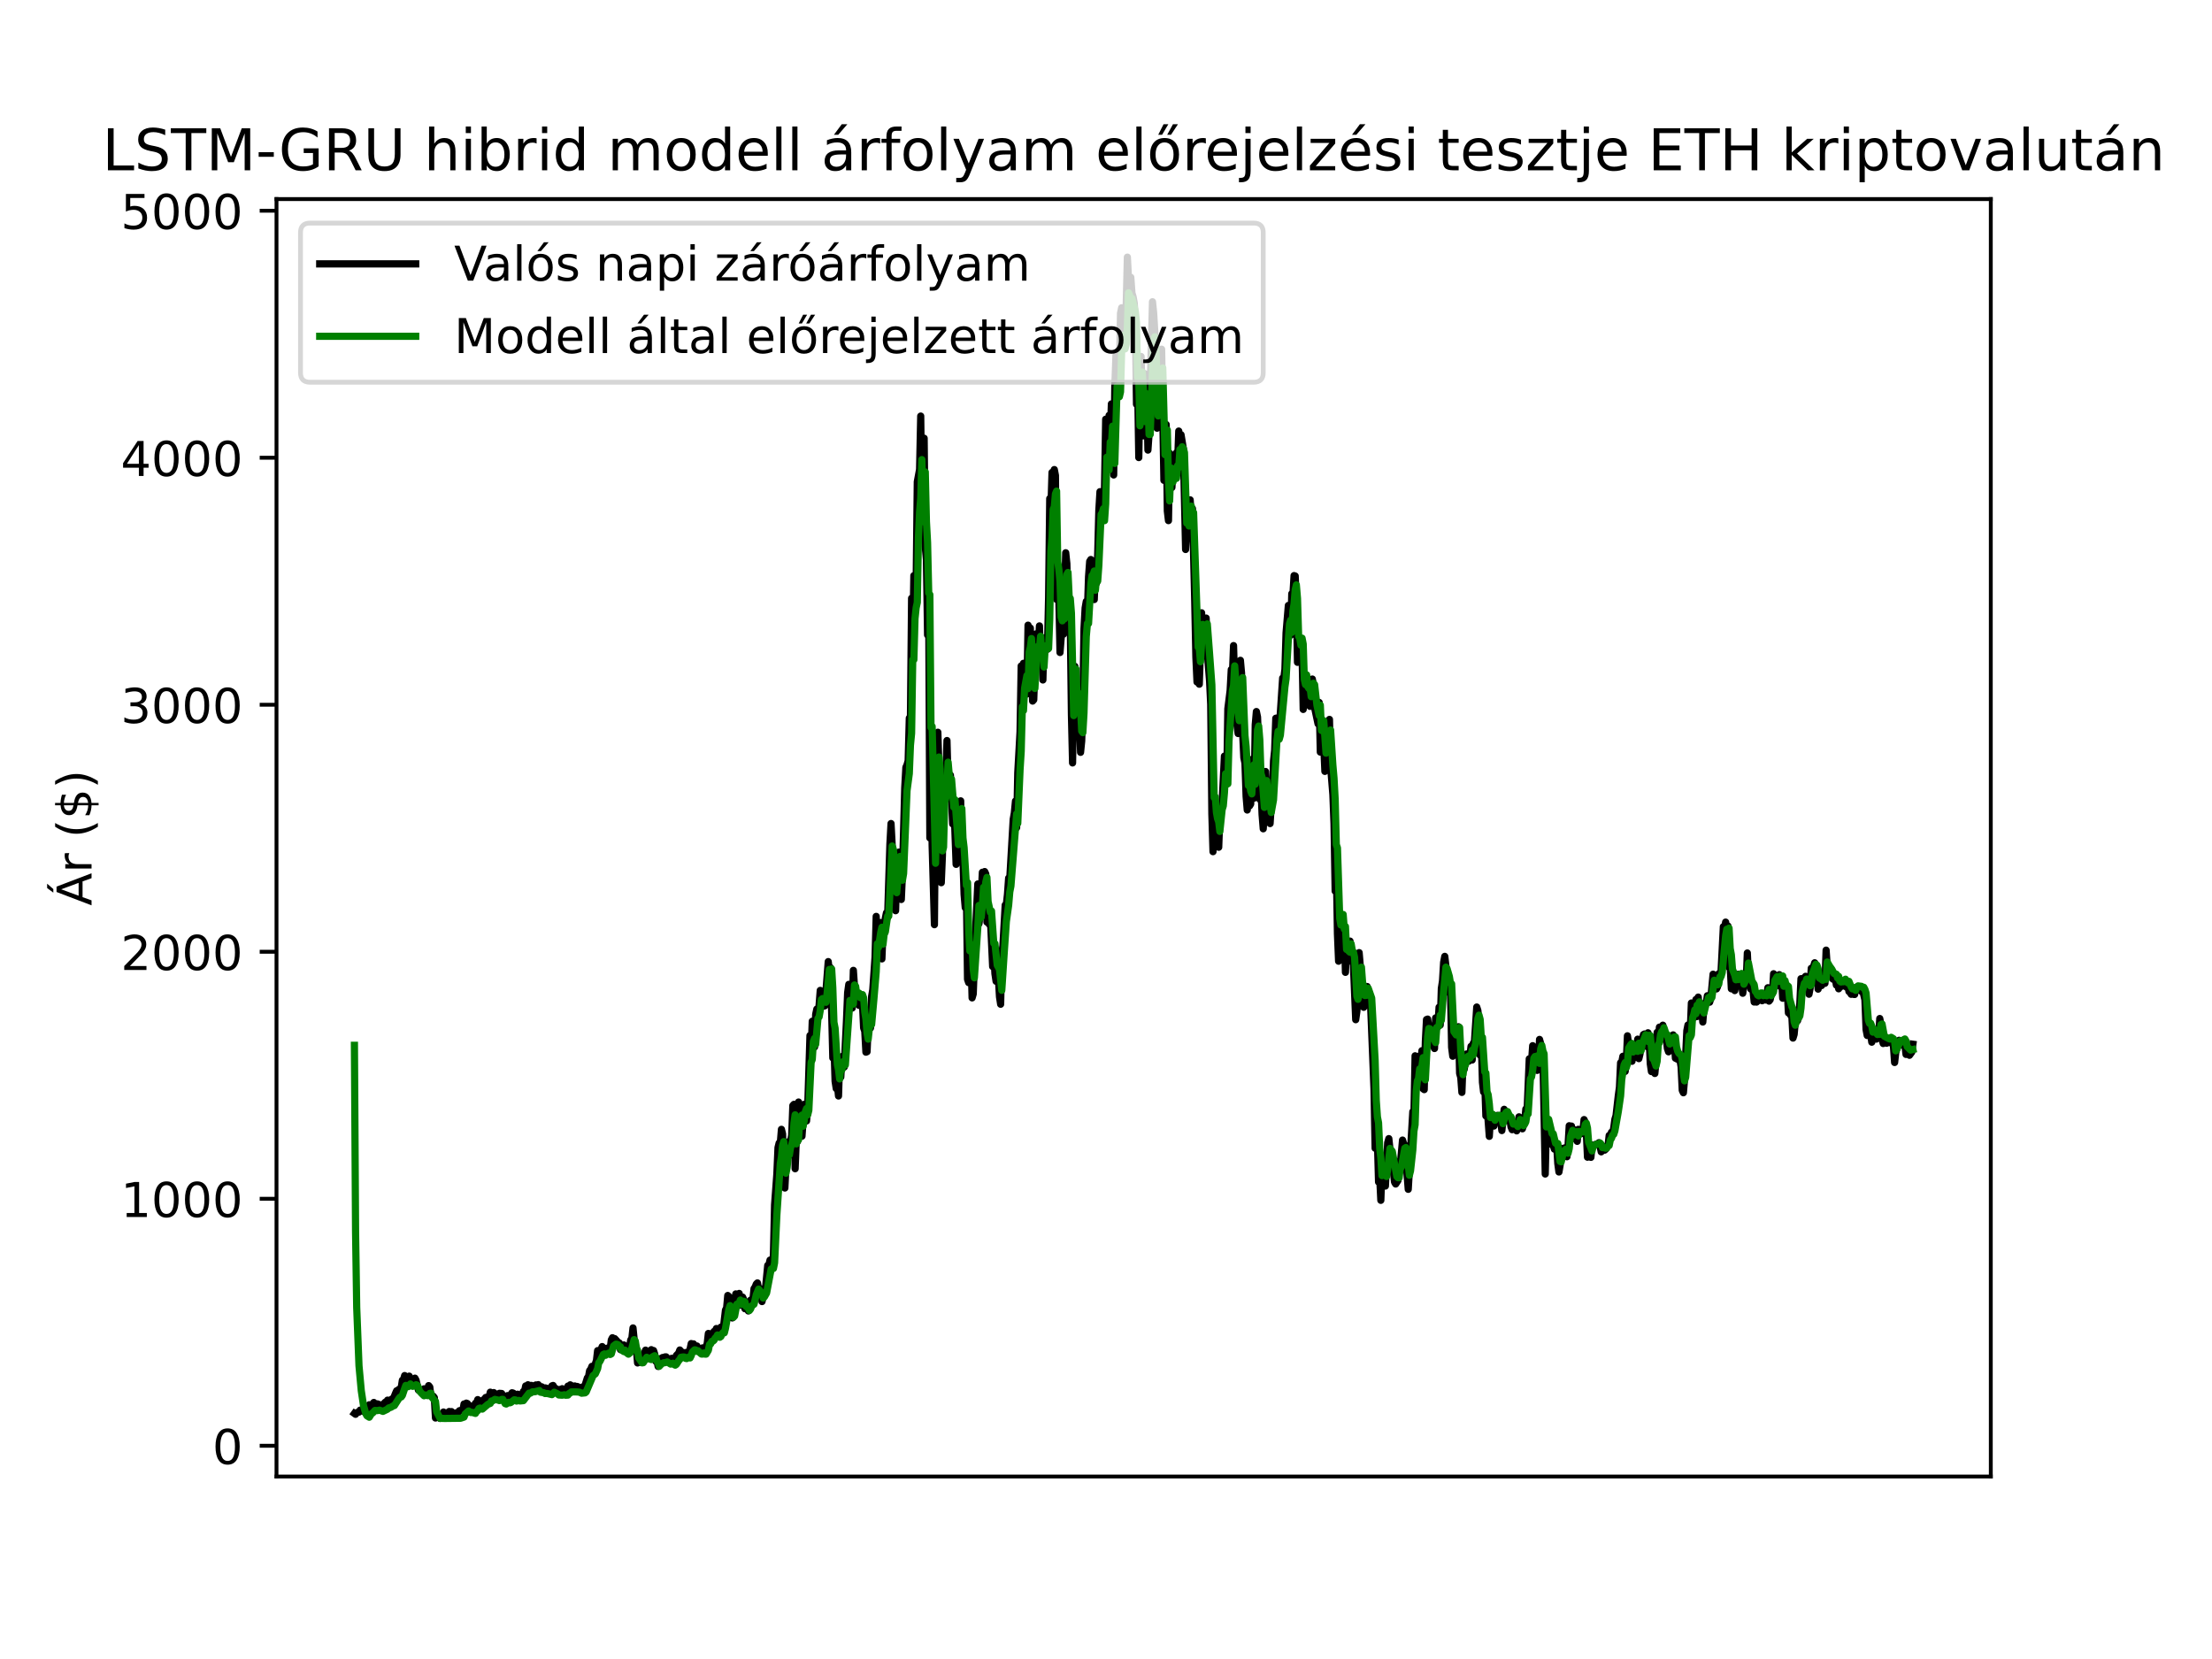 <?xml version="1.0" encoding="utf-8" standalone="no"?>
<!DOCTYPE svg PUBLIC "-//W3C//DTD SVG 1.1//EN"
  "http://www.w3.org/Graphics/SVG/1.1/DTD/svg11.dtd">
<!-- Created with matplotlib (https://matplotlib.org/) -->
<svg height="345.6pt" version="1.1" viewBox="0 0 460.8 345.6" width="460.8pt" xmlns="http://www.w3.org/2000/svg" xmlns:xlink="http://www.w3.org/1999/xlink">
 <defs>
  <style type="text/css">*{stroke-linecap:butt;stroke-linejoin:round;}</style>
 </defs>
 <g id="figure_1">
  <g id="patch_1">
   <path d="M 0 345.6 
L 460.8 345.6 
L 460.8 0 
L 0 0 
z
" style="fill:#ffffff;"/>
  </g>
  <g id="axes_1">
   <g id="patch_2">
    <path d="M 57.6 307.584 
L 414.72 307.584 
L 414.72 41.472 
L 57.6 41.472 
z
" style="fill:#ffffff;"/>
   </g>
   <g id="matplotlib.axis_1"/>
   <g id="matplotlib.axis_2">
    <g id="ytick_1">
     <g id="line2d_1">
      <defs>
       <path d="M 0 0 
L -3.5 0 
" id="m6353055941" style="stroke:#000000;stroke-width:0.8;"/>
      </defs>
      <g>
       <use style="stroke:#000000;stroke-width:0.8;" x="57.6" xlink:href="#m6353055941" y="301.179"/>
      </g>
     </g>
     <g id="text_1">
      <!-- 0 -->
      <g transform="translate(44.237 304.979)scale(0.1 -0.1)">
       <defs>
        <path d="M 31.781 66.406 
Q 24.172 66.406 20.328 58.906 
Q 16.5 51.422 16.5 36.375 
Q 16.5 21.391 20.328 13.891 
Q 24.172 6.391 31.781 6.391 
Q 39.453 6.391 43.281 13.891 
Q 47.125 21.391 47.125 36.375 
Q 47.125 51.422 43.281 58.906 
Q 39.453 66.406 31.781 66.406 
z
M 31.781 74.219 
Q 44.047 74.219 50.516 64.516 
Q 56.984 54.828 56.984 36.375 
Q 56.984 17.969 50.516 8.266 
Q 44.047 -1.422 31.781 -1.422 
Q 19.531 -1.422 13.062 8.266 
Q 6.594 17.969 6.594 36.375 
Q 6.594 54.828 13.062 64.516 
Q 19.531 74.219 31.781 74.219 
z
" id="DejaVuSans-48"/>
       </defs>
       <use xlink:href="#DejaVuSans-48"/>
      </g>
     </g>
    </g>
    <g id="ytick_2">
     <g id="line2d_2">
      <g>
       <use style="stroke:#000000;stroke-width:0.8;" x="57.6" xlink:href="#m6353055941" y="249.723"/>
      </g>
     </g>
     <g id="text_2">
      <!-- 1000 -->
      <g transform="translate(25.15 253.522)scale(0.1 -0.1)">
       <defs>
        <path d="M 12.406 8.297 
L 28.516 8.297 
L 28.516 63.922 
L 10.984 60.406 
L 10.984 69.391 
L 28.422 72.906 
L 38.281 72.906 
L 38.281 8.297 
L 54.391 8.297 
L 54.391 0 
L 12.406 0 
z
" id="DejaVuSans-49"/>
       </defs>
       <use xlink:href="#DejaVuSans-49"/>
       <use x="63.623" xlink:href="#DejaVuSans-48"/>
       <use x="127.246" xlink:href="#DejaVuSans-48"/>
       <use x="190.869" xlink:href="#DejaVuSans-48"/>
      </g>
     </g>
    </g>
    <g id="ytick_3">
     <g id="line2d_3">
      <g>
       <use style="stroke:#000000;stroke-width:0.8;" x="57.6" xlink:href="#m6353055941" y="198.267"/>
      </g>
     </g>
     <g id="text_3">
      <!-- 2000 -->
      <g transform="translate(25.15 202.066)scale(0.1 -0.1)">
       <defs>
        <path d="M 19.188 8.297 
L 53.609 8.297 
L 53.609 0 
L 7.328 0 
L 7.328 8.297 
Q 12.938 14.109 22.625 23.891 
Q 32.328 33.688 34.812 36.531 
Q 39.547 41.844 41.422 45.531 
Q 43.312 49.219 43.312 52.781 
Q 43.312 58.594 39.234 62.25 
Q 35.156 65.922 28.609 65.922 
Q 23.969 65.922 18.812 64.312 
Q 13.672 62.703 7.812 59.422 
L 7.812 69.391 
Q 13.766 71.781 18.938 73 
Q 24.125 74.219 28.422 74.219 
Q 39.75 74.219 46.484 68.547 
Q 53.219 62.891 53.219 53.422 
Q 53.219 48.922 51.531 44.891 
Q 49.859 40.875 45.406 35.406 
Q 44.188 33.984 37.641 27.219 
Q 31.109 20.453 19.188 8.297 
z
" id="DejaVuSans-50"/>
       </defs>
       <use xlink:href="#DejaVuSans-50"/>
       <use x="63.623" xlink:href="#DejaVuSans-48"/>
       <use x="127.246" xlink:href="#DejaVuSans-48"/>
       <use x="190.869" xlink:href="#DejaVuSans-48"/>
      </g>
     </g>
    </g>
    <g id="ytick_4">
     <g id="line2d_4">
      <g>
       <use style="stroke:#000000;stroke-width:0.8;" x="57.6" xlink:href="#m6353055941" y="146.811"/>
      </g>
     </g>
     <g id="text_4">
      <!-- 3000 -->
      <g transform="translate(25.15 150.61)scale(0.1 -0.1)">
       <defs>
        <path d="M 40.578 39.312 
Q 47.656 37.797 51.625 33 
Q 55.609 28.219 55.609 21.188 
Q 55.609 10.406 48.188 4.484 
Q 40.766 -1.422 27.094 -1.422 
Q 22.516 -1.422 17.656 -0.516 
Q 12.797 0.391 7.625 2.203 
L 7.625 11.719 
Q 11.719 9.328 16.594 8.109 
Q 21.484 6.891 26.812 6.891 
Q 36.078 6.891 40.938 10.547 
Q 45.797 14.203 45.797 21.188 
Q 45.797 27.641 41.281 31.266 
Q 36.766 34.906 28.719 34.906 
L 20.219 34.906 
L 20.219 43.016 
L 29.109 43.016 
Q 36.375 43.016 40.234 45.922 
Q 44.094 48.828 44.094 54.297 
Q 44.094 59.906 40.109 62.906 
Q 36.141 65.922 28.719 65.922 
Q 24.656 65.922 20.016 65.031 
Q 15.375 64.156 9.812 62.312 
L 9.812 71.094 
Q 15.438 72.656 20.344 73.438 
Q 25.25 74.219 29.594 74.219 
Q 40.828 74.219 47.359 69.109 
Q 53.906 64.016 53.906 55.328 
Q 53.906 49.266 50.438 45.094 
Q 46.969 40.922 40.578 39.312 
z
" id="DejaVuSans-51"/>
       </defs>
       <use xlink:href="#DejaVuSans-51"/>
       <use x="63.623" xlink:href="#DejaVuSans-48"/>
       <use x="127.246" xlink:href="#DejaVuSans-48"/>
       <use x="190.869" xlink:href="#DejaVuSans-48"/>
      </g>
     </g>
    </g>
    <g id="ytick_5">
     <g id="line2d_5">
      <g>
       <use style="stroke:#000000;stroke-width:0.8;" x="57.6" xlink:href="#m6353055941" y="95.355"/>
      </g>
     </g>
     <g id="text_5">
      <!-- 4000 -->
      <g transform="translate(25.15 99.154)scale(0.1 -0.1)">
       <defs>
        <path d="M 37.797 64.312 
L 12.891 25.391 
L 37.797 25.391 
z
M 35.203 72.906 
L 47.609 72.906 
L 47.609 25.391 
L 58.016 25.391 
L 58.016 17.188 
L 47.609 17.188 
L 47.609 0 
L 37.797 0 
L 37.797 17.188 
L 4.891 17.188 
L 4.891 26.703 
z
" id="DejaVuSans-52"/>
       </defs>
       <use xlink:href="#DejaVuSans-52"/>
       <use x="63.623" xlink:href="#DejaVuSans-48"/>
       <use x="127.246" xlink:href="#DejaVuSans-48"/>
       <use x="190.869" xlink:href="#DejaVuSans-48"/>
      </g>
     </g>
    </g>
    <g id="ytick_6">
     <g id="line2d_6">
      <g>
       <use style="stroke:#000000;stroke-width:0.8;" x="57.6" xlink:href="#m6353055941" y="43.899"/>
      </g>
     </g>
     <g id="text_6">
      <!-- 5000 -->
      <g transform="translate(25.15 47.698)scale(0.1 -0.1)">
       <defs>
        <path d="M 10.797 72.906 
L 49.516 72.906 
L 49.516 64.594 
L 19.828 64.594 
L 19.828 46.734 
Q 21.969 47.469 24.109 47.828 
Q 26.266 48.188 28.422 48.188 
Q 40.625 48.188 47.75 41.5 
Q 54.891 34.812 54.891 23.391 
Q 54.891 11.625 47.562 5.094 
Q 40.234 -1.422 26.906 -1.422 
Q 22.312 -1.422 17.547 -0.641 
Q 12.797 0.141 7.719 1.703 
L 7.719 11.625 
Q 12.109 9.234 16.797 8.062 
Q 21.484 6.891 26.703 6.891 
Q 35.156 6.891 40.078 11.328 
Q 45.016 15.766 45.016 23.391 
Q 45.016 31 40.078 35.438 
Q 35.156 39.891 26.703 39.891 
Q 22.75 39.891 18.812 39.016 
Q 14.891 38.141 10.797 36.281 
z
" id="DejaVuSans-53"/>
       </defs>
       <use xlink:href="#DejaVuSans-53"/>
       <use x="63.623" xlink:href="#DejaVuSans-48"/>
       <use x="127.246" xlink:href="#DejaVuSans-48"/>
       <use x="190.869" xlink:href="#DejaVuSans-48"/>
      </g>
     </g>
    </g>
    <g id="text_7">
     <!-- Ár ($) -->
     <g transform="translate(19.07 188.676)rotate(-90)scale(0.1 -0.1)">
      <defs>
       <path d="M 34.188 63.188 
L 20.797 26.906 
L 47.609 26.906 
z
M 28.609 72.906 
L 39.797 72.906 
L 67.578 0 
L 57.328 0 
L 50.688 18.703 
L 17.828 18.703 
L 11.188 0 
L 0.781 0 
z
M 36.812 92.516 
L 45.844 92.516 
L 34.719 79.625 
L 27.234 79.625 
z
" id="DejaVuSans-193"/>
       <path d="M 41.109 46.297 
Q 39.594 47.172 37.812 47.578 
Q 36.031 48 33.891 48 
Q 26.266 48 22.188 43.047 
Q 18.109 38.094 18.109 28.812 
L 18.109 0 
L 9.078 0 
L 9.078 54.688 
L 18.109 54.688 
L 18.109 46.188 
Q 20.953 51.172 25.484 53.578 
Q 30.031 56 36.531 56 
Q 37.453 56 38.578 55.875 
Q 39.703 55.766 41.062 55.516 
z
" id="DejaVuSans-114"/>
       <path id="DejaVuSans-32"/>
       <path d="M 31 75.875 
Q 24.469 64.656 21.281 53.656 
Q 18.109 42.672 18.109 31.391 
Q 18.109 20.125 21.312 9.062 
Q 24.516 -2 31 -13.188 
L 23.188 -13.188 
Q 15.875 -1.703 12.234 9.375 
Q 8.594 20.453 8.594 31.391 
Q 8.594 42.281 12.203 53.312 
Q 15.828 64.359 23.188 75.875 
z
" id="DejaVuSans-40"/>
       <path d="M 33.797 -14.703 
L 28.906 -14.703 
L 28.859 0 
Q 23.734 0.094 18.609 1.188 
Q 13.484 2.297 8.297 4.5 
L 8.297 13.281 
Q 13.281 10.156 18.375 8.562 
Q 23.484 6.984 28.906 6.938 
L 28.906 29.203 
Q 18.109 30.953 13.203 35.156 
Q 8.297 39.359 8.297 46.688 
Q 8.297 54.641 13.625 59.219 
Q 18.953 63.812 28.906 64.5 
L 28.906 75.984 
L 33.797 75.984 
L 33.797 64.656 
Q 38.328 64.453 42.578 63.688 
Q 46.828 62.938 50.875 61.625 
L 50.875 53.078 
Q 46.828 55.125 42.547 56.25 
Q 38.281 57.375 33.797 57.562 
L 33.797 36.719 
Q 44.875 35.016 50.094 30.609 
Q 55.328 26.219 55.328 18.609 
Q 55.328 10.359 49.781 5.594 
Q 44.234 0.828 33.797 0.094 
z
M 28.906 37.594 
L 28.906 57.625 
Q 23.25 56.984 20.266 54.391 
Q 17.281 51.812 17.281 47.516 
Q 17.281 43.312 20.031 40.969 
Q 22.797 38.625 28.906 37.594 
z
M 33.797 28.219 
L 33.797 7.078 
Q 39.984 7.906 43.141 10.594 
Q 46.297 13.281 46.297 17.672 
Q 46.297 21.969 43.281 24.5 
Q 40.281 27.047 33.797 28.219 
z
" id="DejaVuSans-36"/>
       <path d="M 8.016 75.875 
L 15.828 75.875 
Q 23.141 64.359 26.781 53.312 
Q 30.422 42.281 30.422 31.391 
Q 30.422 20.453 26.781 9.375 
Q 23.141 -1.703 15.828 -13.188 
L 8.016 -13.188 
Q 14.5 -2 17.703 9.062 
Q 20.906 20.125 20.906 31.391 
Q 20.906 42.672 17.703 53.656 
Q 14.5 64.656 8.016 75.875 
z
" id="DejaVuSans-41"/>
      </defs>
      <use xlink:href="#DejaVuSans-193"/>
      <use x="68.408" xlink:href="#DejaVuSans-114"/>
      <use x="109.521" xlink:href="#DejaVuSans-32"/>
      <use x="141.309" xlink:href="#DejaVuSans-40"/>
      <use x="180.322" xlink:href="#DejaVuSans-36"/>
      <use x="243.945" xlink:href="#DejaVuSans-41"/>
     </g>
    </g>
   </g>
   <g id="line2d_7">
    <path clip-path="url(#p4bba44baa7)" d="M 73.833 294.449 
L 74.071 294.623 
L 74.308 294.275 
L 74.784 294.167 
L 75.022 293.754 
L 75.498 293.911 
L 75.735 294.028 
L 75.973 293.772 
L 76.211 293.825 
L 76.449 293.673 
L 76.687 293.758 
L 76.925 292.64 
L 77.4 292.72 
L 77.876 292.156 
L 78.114 292.588 
L 78.352 292.58 
L 78.59 292.447 
L 78.827 292.52 
L 79.065 292.796 
L 79.541 292.88 
L 79.779 292.531 
L 80.017 292.384 
L 80.254 292.104 
L 80.492 292.172 
L 80.73 291.676 
L 80.968 291.909 
L 81.682 291.41 
L 81.919 291.441 
L 82.395 290.253 
L 82.633 289.719 
L 82.871 289.697 
L 83.109 289.418 
L 83.346 289.678 
L 83.584 289.043 
L 83.822 287.523 
L 84.06 287.384 
L 84.298 286.555 
L 84.536 287.557 
L 84.773 287.806 
L 85.011 287.473 
L 85.249 286.672 
L 85.487 287.813 
L 85.725 287.906 
L 85.963 287.513 
L 86.201 287.681 
L 86.438 287.093 
L 86.676 287.532 
L 87.152 289.567 
L 87.628 289.511 
L 87.865 289.867 
L 88.103 289.912 
L 88.341 289.315 
L 88.579 289.628 
L 88.817 289.627 
L 89.055 289.382 
L 89.292 288.648 
L 89.53 288.94 
L 89.768 290.853 
L 90.006 290.786 
L 90.244 290.849 
L 90.482 291.152 
L 90.72 295.398 
L 90.957 294.325 
L 91.195 294.834 
L 91.433 294.736 
L 91.671 295.488 
L 92.147 295.27 
L 92.384 294.151 
L 92.622 294.349 
L 92.86 294.345 
L 93.098 294.834 
L 93.336 294.237 
L 93.574 294.039 
L 93.811 294.171 
L 94.049 294.06 
L 94.763 294.717 
L 95.001 294.341 
L 95.476 294.2 
L 95.714 293.871 
L 95.952 293.868 
L 96.19 293.707 
L 96.428 293.793 
L 96.666 292.476 
L 96.903 292.684 
L 97.141 292.296 
L 97.379 292.39 
L 97.617 293.028 
L 97.855 293.038 
L 98.093 292.888 
L 98.33 293.138 
L 98.568 293.07 
L 98.806 293.292 
L 99.044 292.321 
L 99.282 292.347 
L 99.52 291.561 
L 99.758 291.834 
L 99.995 292.314 
L 100.233 292.291 
L 100.471 291.783 
L 100.947 291.442 
L 101.185 291.119 
L 101.66 291.031 
L 101.898 290.97 
L 102.136 290.015 
L 102.374 290.497 
L 102.612 290.156 
L 102.849 290.1 
L 103.325 290.468 
L 103.801 290.679 
L 104.039 290.256 
L 104.514 290.291 
L 104.752 291.475 
L 104.99 291.613 
L 105.228 291.438 
L 105.466 290.93 
L 105.704 290.736 
L 105.941 291.113 
L 106.417 290.52 
L 106.655 290.141 
L 106.893 290.196 
L 107.131 290.369 
L 107.368 290.894 
L 107.606 290.519 
L 107.844 290.441 
L 108.082 290.766 
L 108.32 290.614 
L 108.558 290.79 
L 108.796 290.432 
L 109.033 289.867 
L 109.271 289.824 
L 109.509 288.709 
L 109.747 289.294 
L 109.985 288.47 
L 110.223 288.973 
L 110.46 288.615 
L 110.698 288.602 
L 110.936 288.767 
L 111.174 288.731 
L 111.65 288.505 
L 111.887 288.577 
L 112.125 288.447 
L 112.363 289.257 
L 112.601 288.959 
L 112.839 288.886 
L 113.315 289.348 
L 113.552 289.117 
L 114.028 289.236 
L 114.266 289.492 
L 114.504 289.382 
L 114.742 289.396 
L 114.979 288.7 
L 115.217 288.617 
L 115.455 289.047 
L 115.931 289.362 
L 116.169 289.707 
L 116.644 289.437 
L 116.882 289.534 
L 117.12 289.287 
L 117.596 289.582 
L 117.834 289.392 
L 118.071 289.465 
L 118.309 288.752 
L 118.547 288.877 
L 118.785 288.487 
L 119.261 288.779 
L 119.498 288.858 
L 119.736 288.72 
L 119.974 288.85 
L 120.212 288.819 
L 120.45 288.911 
L 120.688 289.157 
L 120.925 289.202 
L 121.401 288.908 
L 121.639 289.028 
L 121.877 288.572 
L 122.353 287.045 
L 122.59 286.812 
L 122.828 285.534 
L 123.066 285.246 
L 123.304 284.635 
L 123.542 284.885 
L 123.78 284.806 
L 124.255 283.398 
L 124.493 281.358 
L 124.731 282.106 
L 124.969 281.302 
L 125.207 281.118 
L 125.444 280.515 
L 125.682 280.856 
L 125.92 281.651 
L 126.158 280.906 
L 126.396 281.054 
L 126.634 280.809 
L 126.872 281.606 
L 127.109 281.059 
L 127.347 279.118 
L 127.585 278.673 
L 127.823 278.881 
L 128.061 278.858 
L 128.536 279.379 
L 128.774 280.264 
L 129.012 279.751 
L 129.25 281.156 
L 129.488 280.811 
L 129.726 281.04 
L 129.963 280.178 
L 130.201 281.42 
L 130.439 281.293 
L 130.677 281.491 
L 130.915 280.809 
L 131.153 280.601 
L 131.391 279.136 
L 131.628 278.792 
L 131.866 276.632 
L 132.342 281.334 
L 132.58 281.202 
L 132.818 283.928 
L 133.055 282.997 
L 133.293 283.032 
L 133.531 283.808 
L 134.482 281.256 
L 134.72 282.369 
L 134.958 281.767 
L 135.196 282.406 
L 135.434 282.356 
L 135.672 281.162 
L 135.91 281.401 
L 136.147 281.341 
L 136.385 282.086 
L 136.623 283.592 
L 136.861 283.453 
L 137.099 284.656 
L 137.337 283.203 
L 138.05 282.787 
L 138.288 282.904 
L 138.526 282.668 
L 138.764 282.658 
L 139.239 283.363 
L 139.477 283.349 
L 139.715 283.037 
L 139.953 282.966 
L 140.191 283.642 
L 140.429 283.591 
L 140.666 283.13 
L 140.904 282.367 
L 141.38 281.876 
L 141.618 281.228 
L 141.856 281.565 
L 142.331 281.758 
L 142.569 282.335 
L 142.807 282.199 
L 143.045 281.718 
L 143.283 281.629 
L 143.52 282.185 
L 143.996 279.888 
L 144.234 280.094 
L 144.472 279.956 
L 144.71 280.277 
L 144.948 280.911 
L 145.185 280.391 
L 145.423 281.181 
L 145.899 281.481 
L 146.137 281.287 
L 146.375 280.784 
L 146.612 281.464 
L 146.85 281.235 
L 147.326 279.873 
L 147.564 277.781 
L 147.802 278.759 
L 148.039 277.841 
L 148.277 278.324 
L 148.515 278.041 
L 148.753 277.357 
L 148.991 277.458 
L 149.229 276.757 
L 149.704 278.15 
L 149.942 277.513 
L 150.18 276.462 
L 150.418 276.507 
L 150.656 276.911 
L 151.131 272.905 
L 151.369 272.463 
L 151.607 269.871 
L 151.845 270.105 
L 152.083 271.814 
L 152.321 274.484 
L 152.558 274.551 
L 152.796 273.484 
L 153.272 269.542 
L 153.51 270.958 
L 153.748 270.39 
L 153.986 269.446 
L 154.223 271.883 
L 154.461 270.481 
L 154.699 270.207 
L 154.937 270.725 
L 155.175 272.63 
L 155.413 271.67 
L 155.888 273.095 
L 156.364 270.838 
L 156.602 271.025 
L 156.84 270.853 
L 157.077 268.444 
L 157.315 268.1 
L 157.553 267.485 
L 157.791 267.254 
L 158.267 269.8 
L 158.505 268.512 
L 158.742 271.144 
L 159.218 268.947 
L 159.456 268.462 
L 159.932 263.596 
L 160.169 263.538 
L 160.407 262.504 
L 160.883 263.597 
L 161.121 261.325 
L 161.359 250.984 
L 161.834 244.577 
L 162.072 239.066 
L 162.31 238.111 
L 162.548 238.187 
L 162.786 235.26 
L 163.024 236.229 
L 163.261 245.085 
L 163.499 247.488 
L 163.975 238.482 
L 164.213 240.881 
L 164.451 237.706 
L 164.688 237.879 
L 164.926 236.485 
L 165.164 230.309 
L 165.402 230.053 
L 165.64 243.468 
L 165.878 237.553 
L 166.115 237.837 
L 166.353 229.573 
L 166.591 233.03 
L 166.829 231.35 
L 167.067 236.695 
L 167.543 230.04 
L 167.78 230.37 
L 168.018 233.515 
L 168.256 230.734 
L 168.732 215.715 
L 168.97 219.119 
L 169.207 212.744 
L 169.445 214.844 
L 169.683 218.117 
L 169.921 211.305 
L 170.159 210.203 
L 170.397 211.427 
L 170.634 209.392 
L 170.872 206.318 
L 171.11 207.832 
L 171.348 208.297 
L 171.586 209.598 
L 171.824 209.533 
L 172.537 200.317 
L 172.775 202.408 
L 173.013 201.581 
L 173.489 220.383 
L 173.726 217.482 
L 173.964 225.245 
L 174.202 226.772 
L 174.44 226.055 
L 174.678 228.315 
L 174.916 220.666 
L 175.153 224.375 
L 175.391 220.092 
L 175.629 221.838 
L 175.867 222.283 
L 176.343 212.513 
L 176.581 206.771 
L 176.818 205.057 
L 177.056 208.601 
L 177.294 207.21 
L 177.532 209.994 
L 177.77 202.143 
L 178.245 208.985 
L 178.721 207.352 
L 178.959 209.441 
L 179.197 207.651 
L 179.435 207.908 
L 179.672 209.165 
L 179.91 214.15 
L 180.148 214.803 
L 180.386 219.188 
L 180.624 219.088 
L 180.862 213.558 
L 181.1 212.855 
L 181.337 214.149 
L 181.575 207.545 
L 181.813 206.19 
L 182.289 199.436 
L 182.527 190.897 
L 182.764 196.805 
L 183.002 193.475 
L 183.478 192.176 
L 183.716 199.755 
L 183.954 193.709 
L 184.191 194.557 
L 184.429 191.272 
L 184.667 190.155 
L 184.905 191.097 
L 185.381 175.878 
L 185.619 171.555 
L 186.57 189.716 
L 186.808 181.276 
L 187.283 177.503 
L 187.521 179.558 
L 187.759 187.378 
L 187.997 182.004 
L 188.473 164.159 
L 188.71 159.861 
L 188.948 159.321 
L 189.186 158.481 
L 189.424 149.595 
L 189.662 149.278 
L 189.9 124.629 
L 190.138 133.76 
L 190.375 119.911 
L 190.613 121.552 
L 190.851 121.869 
L 191.089 100.364 
L 191.565 97.81 
L 191.802 86.674 
L 192.04 106.374 
L 192.278 110.012 
L 192.516 91.287 
L 192.754 113.976 
L 192.992 116.58 
L 193.229 132.28 
L 193.467 127.254 
L 193.705 174.562 
L 193.943 157.91 
L 194.181 176.109 
L 194.657 192.629 
L 194.894 165.15 
L 195.132 161.907 
L 195.37 152.538 
L 195.608 160.37 
L 195.846 176.66 
L 196.084 183.884 
L 196.321 178.184 
L 196.559 161.479 
L 196.797 165.669 
L 197.035 161.933 
L 197.273 154.266 
L 197.511 162.855 
L 197.748 165.82 
L 197.986 161.471 
L 198.462 171.642 
L 198.7 166.968 
L 199.176 180.064 
L 199.413 179.101 
L 199.651 172.107 
L 199.889 170.589 
L 200.127 166.831 
L 200.365 179.349 
L 200.603 179.125 
L 200.84 186.343 
L 201.078 189.082 
L 201.316 185.59 
L 201.554 204.007 
L 201.792 204.702 
L 202.03 198.795 
L 202.267 198.861 
L 202.505 207.878 
L 202.743 207.054 
L 203.219 194.168 
L 203.695 184.14 
L 203.932 192.421 
L 204.17 190.547 
L 204.646 181.712 
L 204.884 188.049 
L 205.122 181.56 
L 205.359 182.05 
L 205.597 192.091 
L 205.835 190.719 
L 206.073 192.535 
L 206.311 191.081 
L 206.786 201.35 
L 207.024 198.559 
L 207.262 202.838 
L 207.5 204.422 
L 207.738 203.473 
L 207.976 203.642 
L 208.214 207.668 
L 208.451 209.201 
L 208.689 198.732 
L 208.927 196.97 
L 209.403 188.531 
L 209.641 188.42 
L 209.878 186.259 
L 210.116 182.916 
L 210.354 183.008 
L 211.068 170.676 
L 211.305 169.356 
L 211.543 166.871 
L 211.781 172.418 
L 212.019 160.981 
L 212.495 152.423 
L 212.733 138.72 
L 212.97 146.104 
L 213.208 138.174 
L 213.446 139.52 
L 213.684 138.36 
L 213.922 144.577 
L 214.16 130.231 
L 214.397 133.152 
L 214.635 130.834 
L 215.111 146.047 
L 215.349 145.777 
L 215.824 132.046 
L 216.062 135.178 
L 216.3 134.353 
L 216.538 130.383 
L 216.776 137.937 
L 217.014 135.238 
L 217.252 141.649 
L 217.489 132.887 
L 217.965 135.13 
L 218.203 135.266 
L 218.441 124.493 
L 218.679 103.854 
L 218.916 106.11 
L 219.154 98.411 
L 219.392 101.127 
L 219.63 97.818 
L 219.868 99.04 
L 220.106 124.87 
L 220.343 121.221 
L 220.581 124.822 
L 220.819 135.928 
L 221.057 132.904 
L 221.295 125.707 
L 221.533 132.12 
L 222.008 115.151 
L 222.246 117.414 
L 222.484 126.304 
L 222.722 124.581 
L 222.96 129.859 
L 223.198 148.921 
L 223.435 158.932 
L 223.673 142.804 
L 223.911 138.808 
L 224.149 150.327 
L 224.387 150.641 
L 224.625 143.607 
L 225.1 156.727 
L 225.338 154.368 
L 225.576 146.725 
L 225.814 130.987 
L 226.052 126.656 
L 226.29 125.284 
L 226.527 127.253 
L 226.765 120.13 
L 227.003 116.938 
L 227.241 116.556 
L 227.479 117.802 
L 227.717 117.187 
L 227.954 124.898 
L 228.192 118.749 
L 228.43 121.465 
L 228.668 115.618 
L 228.906 106.366 
L 229.144 102.423 
L 229.381 104.083 
L 229.619 103.222 
L 229.857 108.283 
L 230.095 101.65 
L 230.333 87.328 
L 230.809 96.889 
L 231.046 86.522 
L 231.284 90.832 
L 231.522 84.144 
L 231.76 88.609 
L 231.998 98.944 
L 232.236 80.571 
L 232.473 74.014 
L 232.711 78.598 
L 232.949 80.532 
L 233.187 78.651 
L 233.425 65.263 
L 233.663 64.111 
L 234.138 70.335 
L 234.376 68.516 
L 234.614 63.424 
L 234.852 53.568 
L 235.328 62.62 
L 235.565 57.772 
L 235.803 61.028 
L 236.041 61.833 
L 236.279 63.125 
L 236.517 66.668 
L 236.755 84.222 
L 236.992 80.556 
L 237.23 95.321 
L 237.468 80.005 
L 237.706 74.261 
L 238.182 90.803 
L 238.419 77.82 
L 238.657 83.006 
L 238.895 81.218 
L 239.133 93.764 
L 239.371 90.368 
L 240.084 62.861 
L 240.322 65.151 
L 240.56 69.045 
L 240.798 83.998 
L 241.036 89.201 
L 241.274 85.15 
L 241.511 76.896 
L 241.749 79.143 
L 241.987 72.747 
L 242.463 100.063 
L 242.701 91.009 
L 242.939 88.436 
L 243.176 106.458 
L 243.414 108.454 
L 243.652 94.409 
L 243.89 97.286 
L 244.128 101.556 
L 244.366 97.369 
L 244.603 99.338 
L 244.841 98.759 
L 245.079 94.312 
L 245.317 96.276 
L 245.555 89.797 
L 245.793 92.886 
L 246.03 90.555 
L 246.506 93.423 
L 246.982 114.469 
L 247.22 110.079 
L 247.458 111.685 
L 247.933 104.125 
L 248.171 107.633 
L 248.409 105.952 
L 248.885 125.281 
L 249.122 136.869 
L 249.36 142.078 
L 249.598 138.694 
L 249.836 142.535 
L 250.312 127.656 
L 250.549 134.035 
L 250.787 130.86 
L 251.263 128.754 
L 251.501 135.887 
L 251.977 141.88 
L 252.214 146.753 
L 252.452 169.558 
L 252.69 177.418 
L 252.928 170.736 
L 253.166 175.608 
L 253.641 174.184 
L 253.879 176.501 
L 254.117 170.116 
L 254.355 167.543 
L 254.593 167.215 
L 255.068 157.508 
L 255.306 163.13 
L 255.544 163.32 
L 255.782 147.656 
L 256.258 143.853 
L 256.496 139.48 
L 256.733 140.502 
L 256.971 134.489 
L 257.447 150.548 
L 257.685 151.063 
L 257.923 152.808 
L 258.16 150.234 
L 258.398 137.555 
L 258.636 140.233 
L 258.874 152.909 
L 259.112 157.837 
L 259.35 158.97 
L 259.587 165.919 
L 259.825 168.741 
L 260.063 165.371 
L 260.301 167.889 
L 260.539 167.493 
L 260.777 158.927 
L 261.015 158.074 
L 261.252 166.272 
L 261.49 150.969 
L 261.728 148.227 
L 261.966 149.378 
L 262.204 155.329 
L 262.442 166.511 
L 262.679 164.057 
L 262.917 169.707 
L 263.155 172.654 
L 263.393 168.59 
L 263.631 160.715 
L 263.869 166.979 
L 264.106 169.474 
L 264.344 168.692 
L 264.582 171.564 
L 264.82 167.872 
L 265.058 166.357 
L 265.296 158.54 
L 265.534 156.338 
L 265.771 149.623 
L 266.009 149.576 
L 266.247 153.991 
L 266.485 152.061 
L 267.198 141.251 
L 267.436 141.322 
L 267.674 139.444 
L 267.912 131.808 
L 268.388 126.126 
L 268.625 126.992 
L 268.863 132.319 
L 269.101 123.679 
L 269.339 123.91 
L 269.577 119.908 
L 269.815 119.99 
L 270.053 125.622 
L 270.29 137.976 
L 270.528 134.808 
L 270.766 136.928 
L 271.004 133.334 
L 271.242 135.909 
L 271.48 147.786 
L 271.717 145.248 
L 271.955 140.721 
L 272.193 145.787 
L 272.669 143.605 
L 272.907 147.15 
L 273.382 141.454 
L 273.62 142.81 
L 273.858 147.455 
L 274.572 150.787 
L 274.809 146.328 
L 275.047 156.675 
L 275.523 150.056 
L 275.999 160.695 
L 276.236 155.674 
L 276.474 154.148 
L 276.712 157.952 
L 276.95 149.865 
L 277.188 159.716 
L 277.663 165.536 
L 277.901 171.641 
L 278.139 185.638 
L 278.377 180.591 
L 278.615 194.557 
L 278.853 200.238 
L 279.328 195.371 
L 279.566 190.77 
L 279.804 197.098 
L 280.042 193.615 
L 280.28 202.556 
L 280.518 197.324 
L 280.755 200.258 
L 280.993 199.578 
L 281.231 196.046 
L 281.469 199.699 
L 281.707 199.349 
L 281.945 201.106 
L 282.42 212.422 
L 282.658 210.722 
L 282.896 207.939 
L 283.134 198.45 
L 283.372 201.235 
L 283.61 207.346 
L 283.847 206.801 
L 284.085 209.841 
L 284.323 208.476 
L 284.561 208.291 
L 284.799 205.508 
L 285.037 207.835 
L 285.274 208.889 
L 285.512 209.082 
L 286.226 226.814 
L 286.464 239.196 
L 286.701 238.832 
L 286.939 237.723 
L 287.177 246.238 
L 287.415 245.271 
L 287.653 250.051 
L 287.891 243.155 
L 288.129 243.155 
L 288.366 243.3 
L 288.604 247.077 
L 289.08 238.051 
L 289.318 237.196 
L 289.556 239.441 
L 289.793 239.757 
L 290.507 246.26 
L 290.745 246.648 
L 291.22 245.927 
L 291.458 241.95 
L 291.696 242.8 
L 292.172 237.498 
L 292.41 238.274 
L 292.648 238.558 
L 293.123 244.72 
L 293.361 247.758 
L 294.312 231.578 
L 294.55 232.298 
L 294.788 219.945 
L 295.264 222.956 
L 295.502 220.046 
L 295.739 222.07 
L 295.977 221.459 
L 296.215 218.876 
L 296.453 226.806 
L 296.691 226.99 
L 296.929 216.985 
L 297.167 212.393 
L 297.404 212.294 
L 297.642 213.911 
L 297.88 214.655 
L 298.118 217.039 
L 298.356 217.154 
L 298.831 218.427 
L 299.069 212.044 
L 299.307 214.133 
L 299.545 213.737 
L 299.783 209.818 
L 300.021 213.548 
L 300.258 205.896 
L 300.496 204.379 
L 300.734 200.467 
L 300.972 199.227 
L 301.448 203.195 
L 301.686 204.538 
L 301.923 206.86 
L 302.161 206.139 
L 302.399 218.181 
L 302.637 220.033 
L 302.875 217.855 
L 303.113 217.691 
L 303.35 215.62 
L 303.588 215.914 
L 303.826 213.886 
L 304.064 223.595 
L 304.302 224.438 
L 304.54 227.569 
L 304.777 221.266 
L 305.015 222.769 
L 305.491 219.561 
L 305.729 220.022 
L 305.967 221.069 
L 306.205 220 
L 306.442 217.965 
L 306.68 220.818 
L 306.918 217.311 
L 307.156 217.031 
L 307.632 209.783 
L 307.869 210.524 
L 308.107 212.996 
L 308.345 219.838 
L 308.583 217.061 
L 308.821 225.452 
L 309.059 227.471 
L 309.296 225.552 
L 309.534 232.468 
L 309.772 230.296 
L 310.248 236.725 
L 310.486 232.862 
L 310.724 232.832 
L 310.961 233.361 
L 311.199 234.584 
L 311.437 232.469 
L 311.675 232.736 
L 311.913 232.361 
L 312.151 232.452 
L 312.388 232.847 
L 312.626 233.687 
L 312.864 235.517 
L 313.34 231.09 
L 313.578 231.568 
L 313.815 231.626 
L 314.291 233.489 
L 314.529 233.123 
L 314.767 234.732 
L 315.005 235.337 
L 315.243 234.548 
L 315.48 234.897 
L 315.718 234.419 
L 315.956 235.579 
L 316.432 232.655 
L 316.907 235.02 
L 317.145 235.151 
L 317.621 233.551 
L 317.859 231.022 
L 318.097 231.971 
L 318.572 220.57 
L 318.81 223.255 
L 319.048 221.14 
L 319.286 217.836 
L 319.762 220.254 
L 319.999 219.894 
L 320.237 222.981 
L 320.475 222.372 
L 320.713 216.529 
L 320.951 217.41 
L 321.189 220.278 
L 321.426 220.466 
L 321.902 244.569 
L 322.14 234.314 
L 322.378 234.944 
L 322.853 238.309 
L 323.091 237.291 
L 323.329 236.77 
L 323.567 238.629 
L 323.805 239.39 
L 324.281 238.484 
L 324.518 242.392 
L 324.756 244.148 
L 324.994 242.768 
L 325.232 240.296 
L 325.47 239.227 
L 325.708 239.487 
L 325.945 239.129 
L 326.183 239.683 
L 326.421 240.971 
L 326.659 238.562 
L 326.897 234.508 
L 327.135 235.507 
L 327.372 234.58 
L 327.61 237.202 
L 327.848 235.302 
L 328.086 236.361 
L 328.324 235.745 
L 328.562 237.763 
L 328.8 235.258 
L 329.037 236.124 
L 329.275 236.016 
L 329.513 236.146 
L 329.751 235.592 
L 329.989 233.229 
L 330.227 233.806 
L 330.464 236.018 
L 330.702 241.065 
L 330.94 240.042 
L 331.178 240.219 
L 331.416 241.099 
L 331.654 238.521 
L 331.891 238.732 
L 332.367 238.395 
L 332.605 238.344 
L 332.843 238.456 
L 333.081 238.044 
L 333.319 238.774 
L 333.556 239.947 
L 333.794 239.35 
L 334.27 239.598 
L 334.508 239.382 
L 334.746 238.678 
L 334.983 238.672 
L 335.221 236.523 
L 335.459 236.837 
L 335.697 235.862 
L 335.935 236.125 
L 336.173 234.937 
L 336.41 233.178 
L 336.648 232.404 
L 337.124 228.218 
L 337.362 226.485 
L 337.6 221.386 
L 337.838 221.295 
L 338.075 220.042 
L 338.313 220.504 
L 338.551 223.197 
L 338.789 221.291 
L 339.027 215.775 
L 339.265 217.454 
L 339.74 217.396 
L 339.978 221.083 
L 340.216 218.247 
L 340.692 218.944 
L 340.929 220.268 
L 341.167 216.475 
L 341.405 220.531 
L 341.643 219.542 
L 341.881 216.699 
L 342.119 216.625 
L 342.357 215.518 
L 342.594 215.399 
L 342.832 217.221 
L 343.07 218.014 
L 343.308 215.145 
L 343.546 216.24 
L 343.784 221.606 
L 344.021 223.23 
L 344.259 221.941 
L 344.497 223.222 
L 344.735 223.626 
L 344.973 221.069 
L 345.211 215.055 
L 345.448 216.788 
L 345.686 213.972 
L 345.924 214.125 
L 346.162 214.659 
L 346.4 213.566 
L 346.638 215.863 
L 346.876 216.625 
L 347.113 216.221 
L 347.351 218.419 
L 347.589 219.111 
L 347.827 216.749 
L 348.065 217.083 
L 348.303 218.546 
L 348.54 215.586 
L 348.778 216.415 
L 349.016 220.436 
L 349.492 220.678 
L 349.73 220.527 
L 349.967 220.808 
L 350.205 222.241 
L 350.443 227.151 
L 350.681 227.64 
L 350.919 224.89 
L 351.395 214.717 
L 351.632 213.523 
L 351.87 215.959 
L 352.108 214.876 
L 352.346 208.945 
L 352.584 210.531 
L 352.822 209.301 
L 353.059 211.886 
L 353.297 208.21 
L 353.535 211.763 
L 353.773 207.714 
L 354.011 211.026 
L 354.249 211.452 
L 354.486 209.81 
L 354.724 212.908 
L 354.962 209.959 
L 355.2 208.918 
L 355.438 208.932 
L 355.676 207.425 
L 355.914 207.845 
L 356.151 208.779 
L 356.389 208.028 
L 356.865 202.944 
L 357.103 204.806 
L 357.341 205.181 
L 357.578 206.011 
L 357.816 205.502 
L 358.054 202.836 
L 358.292 203.815 
L 358.53 202.348 
L 359.005 193.037 
L 359.243 193.509 
L 359.481 192.092 
L 359.719 194.344 
L 359.957 192.888 
L 360.195 201.54 
L 360.433 201.195 
L 360.67 205.986 
L 360.908 204.739 
L 361.146 205.365 
L 361.384 206.358 
L 361.622 205.123 
L 361.86 205.133 
L 362.097 202.961 
L 362.335 203.798 
L 362.573 202.954 
L 363.049 206.914 
L 363.524 203.173 
L 363.762 204.56 
L 364 198.521 
L 364.238 203.401 
L 364.714 206.035 
L 364.952 206.057 
L 365.189 206.377 
L 365.427 208.739 
L 365.665 208.146 
L 365.903 208.758 
L 366.141 208.533 
L 366.379 207.655 
L 366.616 207.317 
L 366.854 207.434 
L 367.092 208.469 
L 367.568 207.505 
L 367.806 208.325 
L 368.043 207.656 
L 368.281 205.76 
L 368.519 208.553 
L 368.757 208.252 
L 368.995 207.082 
L 369.233 206.957 
L 369.471 202.851 
L 369.708 203.769 
L 369.946 203.36 
L 370.184 204.744 
L 370.422 205.358 
L 370.66 203.039 
L 370.898 203.803 
L 371.135 203.901 
L 371.373 207.95 
L 371.611 204.211 
L 371.849 206.891 
L 372.087 206.176 
L 372.325 206.488 
L 372.562 211.008 
L 372.8 210.955 
L 373.038 211.516 
L 373.276 211.695 
L 373.514 216.25 
L 373.752 215.478 
L 373.99 212.846 
L 374.227 212.304 
L 374.465 212.645 
L 374.703 211.766 
L 374.941 208.964 
L 375.179 203.875 
L 375.417 204.805 
L 375.654 203.78 
L 375.892 204.645 
L 376.13 203.387 
L 376.368 205.5 
L 376.606 203.943 
L 376.844 207.119 
L 377.081 205.871 
L 377.319 201.705 
L 377.557 202.149 
L 378.033 200.563 
L 378.509 202.868 
L 378.746 206.056 
L 378.984 204.925 
L 379.46 205.316 
L 379.698 204.413 
L 379.936 204.527 
L 380.173 204.848 
L 380.411 197.932 
L 380.649 201.388 
L 381.363 202.813 
L 381.838 203.978 
L 382.314 203.82 
L 382.552 205.218 
L 382.79 203.969 
L 383.028 205.985 
L 383.265 205.587 
L 383.503 204.845 
L 383.741 205.453 
L 383.979 204.712 
L 384.217 204.387 
L 384.455 205.386 
L 384.692 205.668 
L 384.93 204.864 
L 385.168 206.547 
L 385.406 206.75 
L 385.644 207.132 
L 385.882 206.758 
L 386.119 207.145 
L 386.357 207.172 
L 386.595 205.687 
L 387.071 205.947 
L 387.309 206.133 
L 387.547 206.043 
L 387.784 206.537 
L 388.022 206.285 
L 388.498 208.267 
L 388.736 214.479 
L 388.974 215.714 
L 389.211 215.275 
L 389.449 214.483 
L 389.687 215.388 
L 389.925 217.106 
L 390.163 214.77 
L 390.401 215.765 
L 390.876 216.467 
L 391.114 215.89 
L 391.352 216.15 
L 391.59 212.174 
L 391.828 213.441 
L 392.066 216.501 
L 392.303 217.384 
L 392.541 216.944 
L 392.779 216.991 
L 393.017 217.324 
L 393.255 217.119 
L 393.493 217.19 
L 393.73 216.4 
L 393.968 216.99 
L 394.206 217.04 
L 394.444 217.984 
L 394.682 221.338 
L 394.92 219.239 
L 395.633 216.707 
L 395.871 217.037 
L 396.109 217.671 
L 396.347 216.928 
L 396.585 216.609 
L 396.822 217.672 
L 397.06 219.657 
L 397.298 219.196 
L 397.536 219.166 
L 397.774 219.835 
L 398.249 219.188 
L 398.487 217.528 
L 398.487 217.528 
" style="fill:none;stroke:#000000;stroke-linecap:square;stroke-width:1.5;"/>
   </g>
   <g id="line2d_8">
    <path clip-path="url(#p4bba44baa7)" d="M 73.833 217.755 
L 74.071 256.514 
L 74.308 272.378 
L 74.784 284.512 
L 75.26 289.706 
L 75.735 292.849 
L 76.211 294.517 
L 76.449 294.937 
L 76.925 295.232 
L 77.4 294.473 
L 77.638 294.348 
L 78.114 293.822 
L 78.59 293.857 
L 79.065 293.761 
L 79.779 294.015 
L 80.73 293.555 
L 80.968 293.299 
L 81.444 293.167 
L 81.919 292.861 
L 82.157 292.806 
L 83.109 291.314 
L 83.346 291.042 
L 83.584 291.013 
L 83.822 290.676 
L 84.298 289.27 
L 84.536 288.607 
L 85.011 288.875 
L 85.249 288.754 
L 85.487 288.299 
L 85.963 288.794 
L 86.201 288.689 
L 86.438 288.722 
L 86.676 288.463 
L 86.914 288.553 
L 87.152 289.019 
L 87.39 289.777 
L 87.865 290.301 
L 88.341 290.763 
L 88.579 290.593 
L 89.055 290.736 
L 89.292 290.654 
L 89.53 290.273 
L 89.768 290.23 
L 90.006 291.104 
L 90.482 291.691 
L 90.72 291.95 
L 90.957 294.09 
L 91.671 295.459 
L 92.622 295.488 
L 95.952 295.446 
L 96.666 295.205 
L 96.903 294.568 
L 97.617 293.934 
L 98.093 294.249 
L 98.33 294.213 
L 99.044 294.438 
L 99.282 294.041 
L 99.52 293.87 
L 99.758 293.416 
L 99.995 293.322 
L 100.471 293.541 
L 101.66 292.536 
L 102.136 292.359 
L 102.374 291.857 
L 102.612 291.835 
L 103.087 291.518 
L 103.801 291.678 
L 104.039 291.769 
L 104.514 291.524 
L 104.752 291.517 
L 105.228 292.399 
L 105.466 292.481 
L 105.941 292.131 
L 106.179 292.239 
L 106.417 292.17 
L 107.131 291.604 
L 107.368 291.624 
L 107.606 291.869 
L 108.082 291.728 
L 108.32 291.846 
L 109.033 291.776 
L 110.223 290.214 
L 110.46 290.234 
L 110.936 289.942 
L 111.412 289.927 
L 112.125 289.742 
L 112.363 289.673 
L 112.601 290.021 
L 113.315 290.136 
L 113.552 290.296 
L 114.028 290.297 
L 114.979 290.526 
L 115.455 290.025 
L 116.169 290.379 
L 116.406 290.601 
L 117.12 290.644 
L 117.596 290.551 
L 117.834 290.65 
L 118.309 290.624 
L 118.547 290.295 
L 118.785 290.198 
L 119.023 289.961 
L 119.498 289.954 
L 120.212 289.969 
L 120.688 290.008 
L 121.163 290.231 
L 121.877 290.158 
L 122.115 289.956 
L 123.304 287.152 
L 123.542 286.567 
L 124.017 286.193 
L 124.493 285.127 
L 124.731 283.868 
L 124.969 283.607 
L 125.682 282.154 
L 125.92 282.039 
L 126.158 282.329 
L 126.396 282.077 
L 126.872 281.861 
L 127.109 282.166 
L 127.347 282.04 
L 127.823 280.386 
L 128.299 280.018 
L 128.536 280.026 
L 128.774 280.147 
L 129.012 280.606 
L 129.25 280.56 
L 129.488 281.216 
L 129.963 281.557 
L 130.201 281.257 
L 130.439 281.735 
L 130.915 282.098 
L 131.391 281.685 
L 132.104 279.069 
L 132.342 279.357 
L 132.58 280.781 
L 132.818 281.335 
L 133.055 282.892 
L 133.769 283.911 
L 134.007 283.873 
L 134.72 282.744 
L 134.958 283.073 
L 135.196 282.923 
L 135.434 283.147 
L 135.672 283.214 
L 135.91 282.668 
L 136.385 282.421 
L 136.623 282.717 
L 136.861 283.563 
L 137.099 283.886 
L 137.337 284.626 
L 137.812 284.114 
L 138.288 283.869 
L 138.526 283.883 
L 139.001 283.716 
L 139.715 284.165 
L 140.191 283.984 
L 140.429 284.273 
L 140.666 284.385 
L 140.904 284.223 
L 141.38 283.459 
L 141.618 283.196 
L 141.856 282.75 
L 142.331 282.674 
L 142.569 282.697 
L 142.807 282.968 
L 143.045 283.018 
L 143.52 282.676 
L 143.758 282.88 
L 143.996 282.406 
L 144.234 281.657 
L 144.71 281.195 
L 144.948 281.229 
L 145.185 281.524 
L 145.423 281.393 
L 145.899 281.888 
L 146.137 282.076 
L 146.375 282.08 
L 146.612 281.854 
L 146.85 282.087 
L 147.088 282.091 
L 147.564 281.288 
L 147.802 280.07 
L 148.039 279.963 
L 148.277 279.436 
L 148.515 279.39 
L 148.753 279.191 
L 148.991 278.738 
L 149.229 278.551 
L 149.467 278.101 
L 149.704 278.231 
L 149.942 278.578 
L 150.18 278.416 
L 150.418 277.833 
L 150.656 277.586 
L 150.894 277.658 
L 151.131 276.732 
L 151.845 272.706 
L 152.083 271.981 
L 152.321 272.399 
L 152.558 273.798 
L 152.796 274.404 
L 153.034 274.15 
L 153.51 271.684 
L 153.748 271.728 
L 153.986 271.445 
L 154.223 270.829 
L 154.461 271.705 
L 154.937 271.088 
L 155.175 271.197 
L 155.413 272.162 
L 155.65 272.127 
L 156.126 272.995 
L 156.364 272.685 
L 156.602 272.046 
L 157.077 271.701 
L 157.553 269.693 
L 158.029 268.549 
L 158.267 268.811 
L 158.505 269.588 
L 158.742 269.271 
L 158.98 270.402 
L 159.218 270.208 
L 159.694 269.363 
L 160.645 264.375 
L 160.883 264.218 
L 161.121 264.249 
L 161.359 263.068 
L 161.834 253.131 
L 162.548 242.408 
L 162.786 241.005 
L 163.024 238.603 
L 163.261 237.817 
L 163.737 244.405 
L 163.975 243.19 
L 164.213 240.437 
L 164.451 240.57 
L 164.688 239.036 
L 164.926 238.498 
L 165.164 237.536 
L 165.402 233.925 
L 165.64 232.236 
L 165.878 238.298 
L 166.115 237.618 
L 166.353 237.459 
L 166.591 233.162 
L 166.829 233.188 
L 167.067 232.289 
L 167.305 234.611 
L 167.543 233.395 
L 167.78 231.545 
L 168.018 230.93 
L 168.256 232.251 
L 168.494 231.301 
L 168.97 221.308 
L 169.207 220.71 
L 169.445 216.925 
L 169.683 216.32 
L 169.921 217.544 
L 170.397 212.149 
L 170.634 211.841 
L 170.872 210.49 
L 171.11 208.211 
L 171.348 208.024 
L 171.586 208.074 
L 171.824 208.68 
L 172.062 208.8 
L 172.299 206.964 
L 172.775 201.947 
L 173.013 202.284 
L 173.251 201.851 
L 173.489 205.799 
L 173.726 212.968 
L 173.964 214.196 
L 174.44 221.777 
L 174.678 222.844 
L 174.916 224.764 
L 175.153 221.848 
L 175.391 222.858 
L 175.629 221.165 
L 176.105 221.838 
L 177.056 208.409 
L 177.294 209.005 
L 177.532 208.227 
L 177.77 209.18 
L 178.008 205.182 
L 178.245 205.464 
L 178.483 207.169 
L 178.721 207.309 
L 178.959 206.876 
L 179.197 207.819 
L 179.435 207.243 
L 179.672 207.194 
L 179.91 207.873 
L 180.148 210.798 
L 180.386 212.299 
L 180.624 215.264 
L 180.862 216.472 
L 181.1 214.189 
L 181.337 213.078 
L 181.575 213.425 
L 182.051 208.101 
L 182.527 202.444 
L 182.764 196.596 
L 183.002 197.371 
L 183.478 194.205 
L 183.716 193.169 
L 183.954 196.678 
L 184.191 194.546 
L 184.429 194.154 
L 184.905 190.856 
L 185.143 190.84 
L 185.856 176.238 
L 186.094 176.9 
L 186.332 179.292 
L 186.808 185.965 
L 187.283 180.213 
L 187.521 178.404 
L 187.759 178.923 
L 187.997 183.374 
L 188.235 181.972 
L 188.948 164.706 
L 189.424 161.139 
L 189.662 155.258 
L 189.9 152.763 
L 190.138 137.46 
L 190.375 137.425 
L 190.613 128.86 
L 190.851 126.607 
L 191.089 125.496 
L 191.327 111.942 
L 191.565 106.602 
L 191.802 103.797 
L 192.04 95.745 
L 192.278 104.687 
L 192.516 108.734 
L 192.754 98.318 
L 192.992 108.673 
L 193.229 113.022 
L 193.467 123.516 
L 193.705 123.877 
L 193.943 151.566 
L 194.181 151.333 
L 194.894 179.837 
L 195.132 168.892 
L 195.608 157.7 
L 195.846 160.223 
L 196.321 177.252 
L 196.559 176.504 
L 196.797 167.062 
L 197.035 166.247 
L 197.273 163.923 
L 197.511 158.772 
L 197.986 164.149 
L 198.224 162.321 
L 198.7 168.163 
L 198.938 166.587 
L 199.651 175.943 
L 200.127 170.981 
L 200.365 168.438 
L 200.603 174.574 
L 200.84 176.545 
L 201.316 184.437 
L 201.554 183.841 
L 201.792 193.851 
L 202.03 198.09 
L 202.267 196.842 
L 202.505 196.794 
L 202.743 201.945 
L 202.981 203.697 
L 203.695 193.141 
L 203.932 188.625 
L 204.17 191.34 
L 204.408 191.058 
L 204.646 188.606 
L 204.884 184.844 
L 205.122 186.779 
L 205.359 183.745 
L 205.597 182.785 
L 205.835 187.791 
L 206.311 190.032 
L 206.549 189.773 
L 207.024 196.503 
L 207.262 196.574 
L 207.738 201.068 
L 208.214 201.939 
L 208.689 206.304 
L 209.165 198.936 
L 209.641 191.963 
L 210.116 188.603 
L 210.354 185.811 
L 210.592 184.591 
L 211.781 169.541 
L 212.019 171.515 
L 212.495 160.338 
L 212.733 156.514 
L 212.97 147.189 
L 213.208 148.034 
L 213.446 143.342 
L 213.922 140.731 
L 214.16 143.469 
L 214.397 135.788 
L 214.635 134.848 
L 214.873 133.021 
L 215.587 143.411 
L 216.062 134.733 
L 216.3 135.273 
L 216.538 134.981 
L 216.776 132.548 
L 217.014 136.077 
L 217.252 135.507 
L 217.489 138.953 
L 217.727 134.955 
L 217.965 134.503 
L 218.441 135.094 
L 218.679 128.901 
L 218.916 114.876 
L 219.154 111.859 
L 219.392 106.101 
L 219.63 105.585 
L 219.868 102.896 
L 220.106 102.307 
L 220.343 116.966 
L 220.581 118.636 
L 220.819 121.153 
L 221.057 128.532 
L 221.295 129.328 
L 221.533 125.82 
L 221.771 128.908 
L 222.008 125.919 
L 222.246 119.672 
L 222.484 119.249 
L 222.722 124.302 
L 222.96 124.674 
L 223.198 127.746 
L 223.673 149.073 
L 224.149 139.37 
L 224.387 145.173 
L 224.625 147.514 
L 224.862 144.506 
L 225.1 147.496 
L 225.338 152.296 
L 225.576 152.629 
L 225.814 148.538 
L 226.29 132.601 
L 226.527 129.889 
L 226.765 129.887 
L 227.241 121.642 
L 227.479 119.902 
L 227.717 119.722 
L 227.954 118.951 
L 228.192 122.952 
L 228.43 120.337 
L 228.668 121.05 
L 228.906 117.806 
L 229.381 107.152 
L 229.619 106.799 
L 229.857 105.967 
L 230.095 108.466 
L 230.333 104.985 
L 230.571 95.243 
L 230.809 95.474 
L 231.046 97.907 
L 231.284 92.089 
L 231.522 92.826 
L 231.76 88.773 
L 231.998 90.153 
L 232.236 96.537 
L 232.711 80.435 
L 233.187 82.65 
L 233.425 81.627 
L 233.663 73.001 
L 233.9 69.857 
L 234.376 72.682 
L 234.614 71.706 
L 234.852 68.116 
L 235.09 60.989 
L 235.328 61.507 
L 235.565 64.59 
L 235.803 62.147 
L 236.279 64.011 
L 236.517 64.886 
L 236.755 67.249 
L 236.992 78.591 
L 237.23 79.358 
L 237.468 88.705 
L 237.944 77.496 
L 238.182 80.996 
L 238.419 87.819 
L 238.657 81.927 
L 238.895 83.594 
L 239.133 83.04 
L 239.371 90.513 
L 239.609 90.499 
L 240.322 70.751 
L 240.56 70.148 
L 240.798 72.139 
L 241.274 86.644 
L 241.511 85.438 
L 241.749 80.18 
L 241.987 80.323 
L 242.225 76.653 
L 242.701 94.733 
L 243.176 89.59 
L 243.414 100.048 
L 243.652 104.359 
L 243.89 97.484 
L 244.128 97.564 
L 244.366 100.405 
L 244.603 98.867 
L 244.841 99.711 
L 245.079 99.654 
L 245.317 96.999 
L 245.555 97.429 
L 245.793 93.631 
L 246.03 94.367 
L 246.268 93.067 
L 246.506 93.389 
L 246.744 94.275 
L 247.22 108.986 
L 247.458 108.534 
L 247.695 109.58 
L 248.171 105.435 
L 248.409 107.15 
L 248.647 106.781 
L 249.598 134.824 
L 249.836 135.069 
L 250.074 137.848 
L 250.549 130.077 
L 250.787 132.662 
L 251.501 129.97 
L 251.977 136.235 
L 252.452 142.681 
L 252.928 166.168 
L 253.166 166.004 
L 253.404 169.253 
L 253.641 170.548 
L 253.879 171.222 
L 254.117 173.204 
L 254.593 168.649 
L 254.831 167.876 
L 255.068 165.178 
L 255.306 161.183 
L 255.544 162.839 
L 255.782 163.281 
L 256.02 154.4 
L 256.733 143.796 
L 256.971 142.84 
L 257.209 138.713 
L 257.447 141.86 
L 257.685 146.95 
L 258.16 150.134 
L 258.398 149.231 
L 258.636 141.856 
L 258.874 141.156 
L 259.35 153.23 
L 259.587 155.507 
L 260.063 163.651 
L 260.301 163.192 
L 260.539 164.768 
L 260.777 165.383 
L 261.015 161.053 
L 261.252 159.288 
L 261.49 163.367 
L 261.966 152.061 
L 262.204 151.248 
L 262.442 154.136 
L 262.679 161.135 
L 262.917 161.894 
L 263.393 168.197 
L 263.631 167.127 
L 263.869 162.613 
L 264.344 167.055 
L 264.582 167.458 
L 264.82 169.253 
L 265.296 166.616 
L 266.009 154.164 
L 266.247 152.356 
L 266.485 154.003 
L 266.723 153.148 
L 267.674 143.075 
L 267.912 141.411 
L 268.388 133.118 
L 268.625 129.941 
L 268.863 129.192 
L 269.101 131.756 
L 269.339 127.245 
L 269.577 125.793 
L 269.815 122.844 
L 270.053 121.841 
L 270.29 124.662 
L 270.528 132.525 
L 270.766 132.988 
L 271.004 134.411 
L 271.242 132.936 
L 271.48 134.171 
L 271.717 141.579 
L 271.955 142.623 
L 272.193 140.578 
L 272.431 143.059 
L 272.669 143.428 
L 272.907 143.082 
L 273.144 145.128 
L 273.62 142.322 
L 273.858 142.609 
L 274.334 146.876 
L 274.809 149.06 
L 275.047 146.896 
L 275.285 152.174 
L 275.523 151.614 
L 275.761 150.137 
L 276.236 156.901 
L 276.712 154.104 
L 276.95 155.957 
L 277.188 152.072 
L 277.663 159.417 
L 277.901 162.136 
L 278.139 166.537 
L 278.377 175.934 
L 278.615 176.638 
L 279.091 191.333 
L 279.328 192.698 
L 279.566 192.562 
L 279.804 190.499 
L 280.042 193.536 
L 280.28 193.004 
L 280.518 197.788 
L 280.755 196.832 
L 280.993 198.159 
L 281.231 198.367 
L 281.469 196.619 
L 281.707 197.991 
L 281.945 198.329 
L 282.182 199.412 
L 282.658 207.519 
L 282.896 208.176 
L 283.134 207.128 
L 283.372 201.854 
L 283.61 201.477 
L 283.847 204.621 
L 284.085 205.47 
L 284.323 207.385 
L 284.799 207.333 
L 285.037 205.887 
L 285.75 207.931 
L 286.226 216.597 
L 286.464 220.935 
L 286.701 229.246 
L 286.939 232.67 
L 287.177 233.896 
L 287.415 239.159 
L 287.653 241.235 
L 287.891 244.901 
L 288.129 243.298 
L 288.366 242.918 
L 288.604 243.025 
L 288.842 245.088 
L 289.08 243.611 
L 289.556 239.233 
L 290.031 239.843 
L 290.983 245.085 
L 291.22 245.338 
L 291.458 245.347 
L 291.696 243.428 
L 291.934 243.118 
L 292.648 239.197 
L 292.885 239.051 
L 293.123 240.165 
L 293.599 244.83 
L 293.837 243.912 
L 294.312 239.575 
L 294.55 235.617 
L 294.788 234.308 
L 295.026 227.262 
L 295.264 225.187 
L 295.502 224.687 
L 295.739 222.666 
L 295.977 222.646 
L 296.215 222.075 
L 296.453 220.319 
L 296.691 223.634 
L 296.929 224.942 
L 297.404 215.994 
L 297.642 214.251 
L 297.88 214.325 
L 298.118 214.597 
L 298.356 215.813 
L 299.069 217.185 
L 299.307 214.031 
L 299.545 213.933 
L 299.783 213.675 
L 300.021 211.475 
L 300.258 212.552 
L 300.734 206.535 
L 301.21 201.474 
L 301.448 201.766 
L 301.923 203.406 
L 302.161 204.849 
L 302.399 204.961 
L 302.875 214.904 
L 303.35 215.599 
L 303.588 214.87 
L 303.826 214.943 
L 304.064 214.044 
L 304.302 218.875 
L 304.777 223.878 
L 305.015 221.768 
L 305.253 221.858 
L 305.491 221.198 
L 305.729 220.134 
L 305.967 219.979 
L 306.205 220.447 
L 306.442 220.036 
L 306.68 218.773 
L 306.918 219.73 
L 307.156 218.221 
L 307.394 217.447 
L 307.869 212.2 
L 308.107 211.476 
L 308.345 212.368 
L 308.583 216.178 
L 308.821 216.097 
L 309.296 223.271 
L 309.534 223.531 
L 309.772 227.413 
L 310.01 228.047 
L 310.248 229.94 
L 310.486 232.811 
L 310.724 232.191 
L 310.961 232.112 
L 311.199 232.49 
L 311.437 233.365 
L 311.675 232.693 
L 311.913 232.596 
L 312.151 232.374 
L 312.388 232.323 
L 312.626 232.487 
L 312.864 232.965 
L 313.102 234.082 
L 313.34 233.286 
L 313.578 231.955 
L 313.815 231.668 
L 314.053 231.566 
L 314.529 232.61 
L 314.767 232.652 
L 315.243 234.165 
L 315.48 234.063 
L 315.718 234.241 
L 315.956 234.106 
L 316.194 234.678 
L 316.432 234.105 
L 316.67 233.221 
L 316.907 233.425 
L 317.145 234.146 
L 317.383 234.491 
L 317.621 234.186 
L 317.859 233.688 
L 318.097 232.187 
L 318.334 232.054 
L 318.81 224.725 
L 319.048 224.356 
L 319.286 222.936 
L 319.524 220.468 
L 319.762 220.093 
L 319.999 220.247 
L 320.237 219.965 
L 320.475 221.357 
L 320.713 221.517 
L 320.951 218.508 
L 321.189 217.789 
L 321.426 218.986 
L 321.664 219.515 
L 322.14 234.762 
L 322.378 233.202 
L 322.616 233.171 
L 323.329 236.164 
L 323.567 236.184 
L 324.043 238.149 
L 324.281 238.273 
L 324.518 238.209 
L 324.994 241.952 
L 325.232 242.029 
L 325.708 239.919 
L 326.183 239.405 
L 326.421 239.55 
L 326.659 240.235 
L 326.897 239.265 
L 327.135 236.778 
L 327.61 235.473 
L 327.848 236.43 
L 328.086 235.774 
L 328.324 235.998 
L 328.562 235.734 
L 328.8 236.637 
L 329.037 235.714 
L 329.751 235.817 
L 329.989 235.557 
L 330.227 234.239 
L 330.464 233.988 
L 330.702 234.991 
L 330.94 237.949 
L 331.654 239.758 
L 331.891 238.816 
L 332.367 238.451 
L 332.843 238.293 
L 333.081 238.316 
L 333.319 238.1 
L 333.556 238.367 
L 333.794 239.06 
L 334.27 239.097 
L 334.508 239.198 
L 334.746 239.145 
L 334.983 238.777 
L 335.221 238.63 
L 335.459 237.472 
L 335.697 237.144 
L 335.935 236.48 
L 336.173 236.303 
L 336.41 235.575 
L 337.124 231.552 
L 337.6 228.294 
L 337.838 224.867 
L 338.313 221.863 
L 338.551 221.349 
L 338.789 222.374 
L 339.027 221.637 
L 339.265 218.366 
L 339.74 217.578 
L 339.978 217.374 
L 340.216 219.151 
L 340.454 218.306 
L 340.692 218.194 
L 340.929 218.281 
L 341.167 219.014 
L 341.405 217.325 
L 341.643 218.806 
L 341.881 218.866 
L 342.119 217.411 
L 342.832 215.561 
L 343.308 216.962 
L 343.546 215.677 
L 343.784 215.738 
L 344.259 220.504 
L 344.497 220.64 
L 344.973 222.071 
L 345.211 221.081 
L 345.448 217.626 
L 345.686 217.215 
L 345.924 215.539 
L 346.162 214.891 
L 346.4 214.811 
L 346.638 214.087 
L 347.113 215.549 
L 347.351 215.534 
L 347.827 217.487 
L 348.065 216.605 
L 348.303 216.49 
L 348.54 217.253 
L 348.778 216.025 
L 349.016 216.005 
L 349.254 218.109 
L 349.492 218.986 
L 349.73 219.421 
L 350.205 219.814 
L 350.443 220.715 
L 350.681 223.678 
L 350.919 225.164 
L 351.157 224.424 
L 351.87 215.753 
L 352.108 216.152 
L 352.346 215.59 
L 352.584 212.094 
L 352.822 211.437 
L 353.059 210.369 
L 353.297 211.176 
L 353.535 209.401 
L 353.773 210.507 
L 354.011 208.702 
L 354.486 210.291 
L 354.724 209.623 
L 354.962 211.012 
L 355.438 209.079 
L 355.676 208.751 
L 355.914 207.82 
L 356.151 207.666 
L 356.389 208.064 
L 356.627 207.774 
L 357.103 204.202 
L 357.816 205.152 
L 358.054 204.997 
L 358.292 203.484 
L 358.53 203.417 
L 358.768 202.579 
L 359.481 194.926 
L 359.719 193.574 
L 359.957 194.12 
L 360.195 193.353 
L 360.433 197.599 
L 360.67 198.875 
L 360.908 201.918 
L 361.384 203.152 
L 361.622 204.105 
L 361.86 203.968 
L 362.097 204.063 
L 362.335 203.045 
L 362.573 203.176 
L 362.811 202.798 
L 363.049 203.534 
L 363.287 205.025 
L 363.524 204.511 
L 363.762 203.397 
L 364 203.728 
L 364.238 200.617 
L 364.952 204.35 
L 365.427 205.096 
L 365.665 206.524 
L 365.903 206.804 
L 366.141 207.308 
L 366.379 207.453 
L 366.854 206.854 
L 367.092 206.852 
L 367.33 207.417 
L 367.568 207.336 
L 367.806 207.092 
L 368.043 207.435 
L 368.281 207.207 
L 368.519 206.111 
L 368.757 207.174 
L 368.995 207.4 
L 369.471 206.585 
L 369.708 204.289 
L 370.184 203.478 
L 370.66 204.454 
L 370.898 203.341 
L 371.373 203.314 
L 371.611 205.458 
L 371.849 204.266 
L 372.087 205.268 
L 372.325 205.288 
L 372.562 205.496 
L 372.8 208.012 
L 373.276 209.713 
L 373.514 210.177 
L 373.752 212.854 
L 373.99 213.573 
L 374.465 212.015 
L 374.703 212.052 
L 374.941 211.64 
L 375.179 210.007 
L 375.417 206.659 
L 375.892 204.832 
L 376.13 204.782 
L 376.368 203.948 
L 376.606 204.639 
L 376.844 203.968 
L 377.081 205.346 
L 377.319 205.162 
L 377.557 202.867 
L 378.271 200.882 
L 378.509 201.064 
L 378.746 201.79 
L 378.984 203.717 
L 379.46 204.018 
L 379.698 204.206 
L 379.936 203.847 
L 380.173 203.819 
L 380.411 204.012 
L 380.649 200.404 
L 381.125 201.248 
L 381.6 201.909 
L 382.076 202.806 
L 382.552 202.946 
L 382.79 203.734 
L 383.028 203.394 
L 383.265 204.377 
L 383.503 204.565 
L 383.741 204.275 
L 383.979 204.523 
L 384.455 203.984 
L 384.93 204.741 
L 385.168 204.432 
L 385.644 205.625 
L 385.882 205.998 
L 386.119 205.963 
L 386.595 206.31 
L 386.833 205.591 
L 387.071 205.379 
L 387.784 205.472 
L 388.022 205.715 
L 388.26 205.663 
L 388.498 206.114 
L 388.736 206.869 
L 389.211 212.522 
L 389.449 213.179 
L 389.687 213.15 
L 389.925 213.756 
L 390.163 215.018 
L 390.401 214.383 
L 391.114 215.51 
L 391.352 215.378 
L 391.59 215.485 
L 391.828 213.444 
L 392.066 213.32 
L 392.541 215.869 
L 393.493 216.373 
L 393.73 216.451 
L 393.968 216.094 
L 394.444 216.395 
L 394.682 216.939 
L 394.92 218.914 
L 395.157 218.605 
L 395.633 217.446 
L 395.871 216.819 
L 396.109 216.753 
L 396.347 217.045 
L 396.822 216.438 
L 397.06 216.855 
L 397.298 218.039 
L 398.012 218.751 
L 398.487 218.639 
L 398.487 218.639 
" style="fill:none;stroke:#008000;stroke-linecap:square;stroke-width:1.5;"/>
   </g>
   <g id="patch_3">
    <path d="M 57.6 307.584 
L 57.6 41.472 
" style="fill:none;stroke:#000000;stroke-linecap:square;stroke-linejoin:miter;stroke-width:0.8;"/>
   </g>
   <g id="patch_4">
    <path d="M 414.72 307.584 
L 414.72 41.472 
" style="fill:none;stroke:#000000;stroke-linecap:square;stroke-linejoin:miter;stroke-width:0.8;"/>
   </g>
   <g id="patch_5">
    <path d="M 57.6 307.584 
L 414.72 307.584 
" style="fill:none;stroke:#000000;stroke-linecap:square;stroke-linejoin:miter;stroke-width:0.8;"/>
   </g>
   <g id="patch_6">
    <path d="M 57.6 41.472 
L 414.72 41.472 
" style="fill:none;stroke:#000000;stroke-linecap:square;stroke-linejoin:miter;stroke-width:0.8;"/>
   </g>
   <g id="text_8">
    <!-- LSTM-GRU hibrid modell árfolyam előrejelzési tesztje ETH kriptovalután -->
    <g transform="translate(21.309 35.472)scale(0.12 -0.12)">
     <defs>
      <path d="M 9.812 72.906 
L 19.672 72.906 
L 19.672 8.297 
L 55.172 8.297 
L 55.172 0 
L 9.812 0 
z
" id="DejaVuSans-76"/>
      <path d="M 53.516 70.516 
L 53.516 60.891 
Q 47.906 63.578 42.922 64.891 
Q 37.938 66.219 33.297 66.219 
Q 25.25 66.219 20.875 63.094 
Q 16.5 59.969 16.5 54.203 
Q 16.5 49.359 19.406 46.891 
Q 22.312 44.438 30.422 42.922 
L 36.375 41.703 
Q 47.406 39.594 52.656 34.297 
Q 57.906 29 57.906 20.125 
Q 57.906 9.516 50.797 4.047 
Q 43.703 -1.422 29.984 -1.422 
Q 24.812 -1.422 18.969 -0.25 
Q 13.141 0.922 6.891 3.219 
L 6.891 13.375 
Q 12.891 10.016 18.656 8.297 
Q 24.422 6.594 29.984 6.594 
Q 38.422 6.594 43.016 9.906 
Q 47.609 13.234 47.609 19.391 
Q 47.609 24.75 44.312 27.781 
Q 41.016 30.812 33.5 32.328 
L 27.484 33.5 
Q 16.453 35.688 11.516 40.375 
Q 6.594 45.062 6.594 53.422 
Q 6.594 63.094 13.406 68.656 
Q 20.219 74.219 32.172 74.219 
Q 37.312 74.219 42.625 73.281 
Q 47.953 72.359 53.516 70.516 
z
" id="DejaVuSans-83"/>
      <path d="M -0.297 72.906 
L 61.375 72.906 
L 61.375 64.594 
L 35.5 64.594 
L 35.5 0 
L 25.594 0 
L 25.594 64.594 
L -0.297 64.594 
z
" id="DejaVuSans-84"/>
      <path d="M 9.812 72.906 
L 24.516 72.906 
L 43.109 23.297 
L 61.812 72.906 
L 76.516 72.906 
L 76.516 0 
L 66.891 0 
L 66.891 64.016 
L 48.094 14.016 
L 38.188 14.016 
L 19.391 64.016 
L 19.391 0 
L 9.812 0 
z
" id="DejaVuSans-77"/>
      <path d="M 4.891 31.391 
L 31.203 31.391 
L 31.203 23.391 
L 4.891 23.391 
z
" id="DejaVuSans-45"/>
      <path d="M 59.516 10.406 
L 59.516 29.984 
L 43.406 29.984 
L 43.406 38.094 
L 69.281 38.094 
L 69.281 6.781 
Q 63.578 2.734 56.688 0.656 
Q 49.812 -1.422 42 -1.422 
Q 24.906 -1.422 15.25 8.562 
Q 5.609 18.562 5.609 36.375 
Q 5.609 54.25 15.25 64.234 
Q 24.906 74.219 42 74.219 
Q 49.125 74.219 55.547 72.453 
Q 61.969 70.703 67.391 67.281 
L 67.391 56.781 
Q 61.922 61.422 55.766 63.766 
Q 49.609 66.109 42.828 66.109 
Q 29.438 66.109 22.719 58.641 
Q 16.016 51.172 16.016 36.375 
Q 16.016 21.625 22.719 14.156 
Q 29.438 6.688 42.828 6.688 
Q 48.047 6.688 52.141 7.594 
Q 56.25 8.5 59.516 10.406 
z
" id="DejaVuSans-71"/>
      <path d="M 44.391 34.188 
Q 47.562 33.109 50.562 29.594 
Q 53.562 26.078 56.594 19.922 
L 66.609 0 
L 56 0 
L 46.688 18.703 
Q 43.062 26.031 39.672 28.422 
Q 36.281 30.812 30.422 30.812 
L 19.672 30.812 
L 19.672 0 
L 9.812 0 
L 9.812 72.906 
L 32.078 72.906 
Q 44.578 72.906 50.734 67.672 
Q 56.891 62.453 56.891 51.906 
Q 56.891 45.016 53.688 40.469 
Q 50.484 35.938 44.391 34.188 
z
M 19.672 64.797 
L 19.672 38.922 
L 32.078 38.922 
Q 39.203 38.922 42.844 42.219 
Q 46.484 45.516 46.484 51.906 
Q 46.484 58.297 42.844 61.547 
Q 39.203 64.797 32.078 64.797 
z
" id="DejaVuSans-82"/>
      <path d="M 8.688 72.906 
L 18.609 72.906 
L 18.609 28.609 
Q 18.609 16.891 22.844 11.734 
Q 27.094 6.594 36.625 6.594 
Q 46.094 6.594 50.344 11.734 
Q 54.594 16.891 54.594 28.609 
L 54.594 72.906 
L 64.5 72.906 
L 64.5 27.391 
Q 64.5 13.141 57.438 5.859 
Q 50.391 -1.422 36.625 -1.422 
Q 22.797 -1.422 15.734 5.859 
Q 8.688 13.141 8.688 27.391 
z
" id="DejaVuSans-85"/>
      <path d="M 54.891 33.016 
L 54.891 0 
L 45.906 0 
L 45.906 32.719 
Q 45.906 40.484 42.875 44.328 
Q 39.844 48.188 33.797 48.188 
Q 26.516 48.188 22.312 43.547 
Q 18.109 38.922 18.109 30.906 
L 18.109 0 
L 9.078 0 
L 9.078 75.984 
L 18.109 75.984 
L 18.109 46.188 
Q 21.344 51.125 25.703 53.562 
Q 30.078 56 35.797 56 
Q 45.219 56 50.047 50.172 
Q 54.891 44.344 54.891 33.016 
z
" id="DejaVuSans-104"/>
      <path d="M 9.422 54.688 
L 18.406 54.688 
L 18.406 0 
L 9.422 0 
z
M 9.422 75.984 
L 18.406 75.984 
L 18.406 64.594 
L 9.422 64.594 
z
" id="DejaVuSans-105"/>
      <path d="M 48.688 27.297 
Q 48.688 37.203 44.609 42.844 
Q 40.531 48.484 33.406 48.484 
Q 26.266 48.484 22.188 42.844 
Q 18.109 37.203 18.109 27.297 
Q 18.109 17.391 22.188 11.75 
Q 26.266 6.109 33.406 6.109 
Q 40.531 6.109 44.609 11.75 
Q 48.688 17.391 48.688 27.297 
z
M 18.109 46.391 
Q 20.953 51.266 25.266 53.625 
Q 29.594 56 35.594 56 
Q 45.562 56 51.781 48.094 
Q 58.016 40.188 58.016 27.297 
Q 58.016 14.406 51.781 6.484 
Q 45.562 -1.422 35.594 -1.422 
Q 29.594 -1.422 25.266 0.953 
Q 20.953 3.328 18.109 8.203 
L 18.109 0 
L 9.078 0 
L 9.078 75.984 
L 18.109 75.984 
z
" id="DejaVuSans-98"/>
      <path d="M 45.406 46.391 
L 45.406 75.984 
L 54.391 75.984 
L 54.391 0 
L 45.406 0 
L 45.406 8.203 
Q 42.578 3.328 38.25 0.953 
Q 33.938 -1.422 27.875 -1.422 
Q 17.969 -1.422 11.734 6.484 
Q 5.516 14.406 5.516 27.297 
Q 5.516 40.188 11.734 48.094 
Q 17.969 56 27.875 56 
Q 33.938 56 38.25 53.625 
Q 42.578 51.266 45.406 46.391 
z
M 14.797 27.297 
Q 14.797 17.391 18.875 11.75 
Q 22.953 6.109 30.078 6.109 
Q 37.203 6.109 41.297 11.75 
Q 45.406 17.391 45.406 27.297 
Q 45.406 37.203 41.297 42.844 
Q 37.203 48.484 30.078 48.484 
Q 22.953 48.484 18.875 42.844 
Q 14.797 37.203 14.797 27.297 
z
" id="DejaVuSans-100"/>
      <path d="M 52 44.188 
Q 55.375 50.25 60.062 53.125 
Q 64.75 56 71.094 56 
Q 79.641 56 84.281 50.016 
Q 88.922 44.047 88.922 33.016 
L 88.922 0 
L 79.891 0 
L 79.891 32.719 
Q 79.891 40.578 77.094 44.375 
Q 74.312 48.188 68.609 48.188 
Q 61.625 48.188 57.562 43.547 
Q 53.516 38.922 53.516 30.906 
L 53.516 0 
L 44.484 0 
L 44.484 32.719 
Q 44.484 40.625 41.703 44.406 
Q 38.922 48.188 33.109 48.188 
Q 26.219 48.188 22.156 43.531 
Q 18.109 38.875 18.109 30.906 
L 18.109 0 
L 9.078 0 
L 9.078 54.688 
L 18.109 54.688 
L 18.109 46.188 
Q 21.188 51.219 25.484 53.609 
Q 29.781 56 35.688 56 
Q 41.656 56 45.828 52.969 
Q 50 49.953 52 44.188 
z
" id="DejaVuSans-109"/>
      <path d="M 30.609 48.391 
Q 23.391 48.391 19.188 42.75 
Q 14.984 37.109 14.984 27.297 
Q 14.984 17.484 19.156 11.844 
Q 23.344 6.203 30.609 6.203 
Q 37.797 6.203 41.984 11.859 
Q 46.188 17.531 46.188 27.297 
Q 46.188 37.016 41.984 42.703 
Q 37.797 48.391 30.609 48.391 
z
M 30.609 56 
Q 42.328 56 49.016 48.375 
Q 55.719 40.766 55.719 27.297 
Q 55.719 13.875 49.016 6.219 
Q 42.328 -1.422 30.609 -1.422 
Q 18.844 -1.422 12.172 6.219 
Q 5.516 13.875 5.516 27.297 
Q 5.516 40.766 12.172 48.375 
Q 18.844 56 30.609 56 
z
" id="DejaVuSans-111"/>
      <path d="M 56.203 29.594 
L 56.203 25.203 
L 14.891 25.203 
Q 15.484 15.922 20.484 11.062 
Q 25.484 6.203 34.422 6.203 
Q 39.594 6.203 44.453 7.469 
Q 49.312 8.734 54.109 11.281 
L 54.109 2.781 
Q 49.266 0.734 44.188 -0.344 
Q 39.109 -1.422 33.891 -1.422 
Q 20.797 -1.422 13.156 6.188 
Q 5.516 13.812 5.516 26.812 
Q 5.516 40.234 12.766 48.109 
Q 20.016 56 32.328 56 
Q 43.359 56 49.781 48.891 
Q 56.203 41.797 56.203 29.594 
z
M 47.219 32.234 
Q 47.125 39.594 43.094 43.984 
Q 39.062 48.391 32.422 48.391 
Q 24.906 48.391 20.391 44.141 
Q 15.875 39.891 15.188 32.172 
z
" id="DejaVuSans-101"/>
      <path d="M 9.422 75.984 
L 18.406 75.984 
L 18.406 0 
L 9.422 0 
z
" id="DejaVuSans-108"/>
      <path d="M 34.281 27.484 
Q 23.391 27.484 19.188 25 
Q 14.984 22.516 14.984 16.5 
Q 14.984 11.719 18.141 8.906 
Q 21.297 6.109 26.703 6.109 
Q 34.188 6.109 38.703 11.406 
Q 43.219 16.703 43.219 25.484 
L 43.219 27.484 
z
M 52.203 31.203 
L 52.203 0 
L 43.219 0 
L 43.219 8.297 
Q 40.141 3.328 35.547 0.953 
Q 30.953 -1.422 24.312 -1.422 
Q 15.922 -1.422 10.953 3.297 
Q 6 8.016 6 15.922 
Q 6 25.141 12.172 29.828 
Q 18.359 34.516 30.609 34.516 
L 43.219 34.516 
L 43.219 35.406 
Q 43.219 41.609 39.141 45 
Q 35.062 48.391 27.688 48.391 
Q 23 48.391 18.547 47.266 
Q 14.109 46.141 10.016 43.891 
L 10.016 52.203 
Q 14.938 54.109 19.578 55.047 
Q 24.219 56 28.609 56 
Q 40.484 56 46.344 49.844 
Q 52.203 43.703 52.203 31.203 
z
M 35.781 79.984 
L 45.5 79.984 
L 29.594 61.625 
L 22.109 61.625 
z
" id="DejaVuSans-225"/>
      <path d="M 37.109 75.984 
L 37.109 68.5 
L 28.516 68.5 
Q 23.688 68.5 21.797 66.547 
Q 19.922 64.594 19.922 59.516 
L 19.922 54.688 
L 34.719 54.688 
L 34.719 47.703 
L 19.922 47.703 
L 19.922 0 
L 10.891 0 
L 10.891 47.703 
L 2.297 47.703 
L 2.297 54.688 
L 10.891 54.688 
L 10.891 58.5 
Q 10.891 67.625 15.141 71.797 
Q 19.391 75.984 28.609 75.984 
z
" id="DejaVuSans-102"/>
      <path d="M 32.172 -5.078 
Q 28.375 -14.844 24.75 -17.812 
Q 21.141 -20.797 15.094 -20.797 
L 7.906 -20.797 
L 7.906 -13.281 
L 13.188 -13.281 
Q 16.891 -13.281 18.938 -11.516 
Q 21 -9.766 23.484 -3.219 
L 25.094 0.875 
L 2.984 54.688 
L 12.5 54.688 
L 29.594 11.922 
L 46.688 54.688 
L 56.203 54.688 
z
" id="DejaVuSans-121"/>
      <path d="M 34.281 27.484 
Q 23.391 27.484 19.188 25 
Q 14.984 22.516 14.984 16.5 
Q 14.984 11.719 18.141 8.906 
Q 21.297 6.109 26.703 6.109 
Q 34.188 6.109 38.703 11.406 
Q 43.219 16.703 43.219 25.484 
L 43.219 27.484 
z
M 52.203 31.203 
L 52.203 0 
L 43.219 0 
L 43.219 8.297 
Q 40.141 3.328 35.547 0.953 
Q 30.953 -1.422 24.312 -1.422 
Q 15.922 -1.422 10.953 3.297 
Q 6 8.016 6 15.922 
Q 6 25.141 12.172 29.828 
Q 18.359 34.516 30.609 34.516 
L 43.219 34.516 
L 43.219 35.406 
Q 43.219 41.609 39.141 45 
Q 35.062 48.391 27.688 48.391 
Q 23 48.391 18.547 47.266 
Q 14.109 46.141 10.016 43.891 
L 10.016 52.203 
Q 14.938 54.109 19.578 55.047 
Q 24.219 56 28.609 56 
Q 40.484 56 46.344 49.844 
Q 52.203 43.703 52.203 31.203 
z
" id="DejaVuSans-97"/>
      <path d="M 45.188 79.984 
L 53.875 79.984 
L 41.766 61.625 
L 35.172 61.625 
z
M 28.875 79.984 
L 37.172 79.984 
L 26.281 61.625 
L 19.594 61.625 
z
M 30.609 48.391 
Q 23.391 48.391 19.188 42.75 
Q 14.984 37.109 14.984 27.297 
Q 14.984 17.484 19.156 11.844 
Q 23.344 6.203 30.609 6.203 
Q 37.797 6.203 41.984 11.859 
Q 46.188 17.531 46.188 27.297 
Q 46.188 37.016 41.984 42.703 
Q 37.797 48.391 30.609 48.391 
z
M 30.609 56 
Q 42.328 56 49.016 48.375 
Q 55.719 40.766 55.719 27.297 
Q 55.719 13.875 49.016 6.219 
Q 42.328 -1.422 30.609 -1.422 
Q 18.844 -1.422 12.172 6.219 
Q 5.516 13.875 5.516 27.297 
Q 5.516 40.766 12.172 48.375 
Q 18.844 56 30.609 56 
z
" id="DejaVuSans-337"/>
      <path d="M 9.422 54.688 
L 18.406 54.688 
L 18.406 -0.984 
Q 18.406 -11.422 14.422 -16.109 
Q 10.453 -20.797 1.609 -20.797 
L -1.812 -20.797 
L -1.812 -13.188 
L 0.594 -13.188 
Q 5.719 -13.188 7.562 -10.812 
Q 9.422 -8.453 9.422 -0.984 
z
M 9.422 75.984 
L 18.406 75.984 
L 18.406 64.594 
L 9.422 64.594 
z
" id="DejaVuSans-106"/>
      <path d="M 5.516 54.688 
L 48.188 54.688 
L 48.188 46.484 
L 14.406 7.172 
L 48.188 7.172 
L 48.188 0 
L 4.297 0 
L 4.297 8.203 
L 38.094 47.516 
L 5.516 47.516 
z
" id="DejaVuSans-122"/>
      <path d="M 56.203 29.594 
L 56.203 25.203 
L 14.891 25.203 
Q 15.484 15.922 20.484 11.062 
Q 25.484 6.203 34.422 6.203 
Q 39.594 6.203 44.453 7.469 
Q 49.312 8.734 54.109 11.281 
L 54.109 2.781 
Q 49.266 0.734 44.188 -0.344 
Q 39.109 -1.422 33.891 -1.422 
Q 20.797 -1.422 13.156 6.188 
Q 5.516 13.812 5.516 26.812 
Q 5.516 40.234 12.766 48.109 
Q 20.016 56 32.328 56 
Q 43.359 56 49.781 48.891 
Q 56.203 41.797 56.203 29.594 
z
M 47.219 32.234 
Q 47.125 39.594 43.094 43.984 
Q 39.062 48.391 32.422 48.391 
Q 24.906 48.391 20.391 44.141 
Q 15.875 39.891 15.188 32.172 
z
M 38.531 79.984 
L 48.25 79.984 
L 32.344 61.625 
L 24.859 61.625 
z
" id="DejaVuSans-233"/>
      <path d="M 44.281 53.078 
L 44.281 44.578 
Q 40.484 46.531 36.375 47.5 
Q 32.281 48.484 27.875 48.484 
Q 21.188 48.484 17.844 46.438 
Q 14.5 44.391 14.5 40.281 
Q 14.5 37.156 16.891 35.375 
Q 19.281 33.594 26.516 31.984 
L 29.594 31.297 
Q 39.156 29.25 43.188 25.516 
Q 47.219 21.781 47.219 15.094 
Q 47.219 7.469 41.188 3.016 
Q 35.156 -1.422 24.609 -1.422 
Q 20.219 -1.422 15.453 -0.562 
Q 10.688 0.297 5.422 2 
L 5.422 11.281 
Q 10.406 8.688 15.234 7.391 
Q 20.062 6.109 24.812 6.109 
Q 31.156 6.109 34.562 8.281 
Q 37.984 10.453 37.984 14.406 
Q 37.984 18.062 35.516 20.016 
Q 33.062 21.969 24.703 23.781 
L 21.578 24.516 
Q 13.234 26.266 9.516 29.906 
Q 5.812 33.547 5.812 39.891 
Q 5.812 47.609 11.281 51.797 
Q 16.75 56 26.812 56 
Q 31.781 56 36.172 55.266 
Q 40.578 54.547 44.281 53.078 
z
" id="DejaVuSans-115"/>
      <path d="M 18.312 70.219 
L 18.312 54.688 
L 36.812 54.688 
L 36.812 47.703 
L 18.312 47.703 
L 18.312 18.016 
Q 18.312 11.328 20.141 9.422 
Q 21.969 7.516 27.594 7.516 
L 36.812 7.516 
L 36.812 0 
L 27.594 0 
Q 17.188 0 13.234 3.875 
Q 9.281 7.766 9.281 18.016 
L 9.281 47.703 
L 2.688 47.703 
L 2.688 54.688 
L 9.281 54.688 
L 9.281 70.219 
z
" id="DejaVuSans-116"/>
      <path d="M 9.812 72.906 
L 55.906 72.906 
L 55.906 64.594 
L 19.672 64.594 
L 19.672 43.016 
L 54.391 43.016 
L 54.391 34.719 
L 19.672 34.719 
L 19.672 8.297 
L 56.781 8.297 
L 56.781 0 
L 9.812 0 
z
" id="DejaVuSans-69"/>
      <path d="M 9.812 72.906 
L 19.672 72.906 
L 19.672 43.016 
L 55.516 43.016 
L 55.516 72.906 
L 65.375 72.906 
L 65.375 0 
L 55.516 0 
L 55.516 34.719 
L 19.672 34.719 
L 19.672 0 
L 9.812 0 
z
" id="DejaVuSans-72"/>
      <path d="M 9.078 75.984 
L 18.109 75.984 
L 18.109 31.109 
L 44.922 54.688 
L 56.391 54.688 
L 27.391 29.109 
L 57.625 0 
L 45.906 0 
L 18.109 26.703 
L 18.109 0 
L 9.078 0 
z
" id="DejaVuSans-107"/>
      <path d="M 18.109 8.203 
L 18.109 -20.797 
L 9.078 -20.797 
L 9.078 54.688 
L 18.109 54.688 
L 18.109 46.391 
Q 20.953 51.266 25.266 53.625 
Q 29.594 56 35.594 56 
Q 45.562 56 51.781 48.094 
Q 58.016 40.188 58.016 27.297 
Q 58.016 14.406 51.781 6.484 
Q 45.562 -1.422 35.594 -1.422 
Q 29.594 -1.422 25.266 0.953 
Q 20.953 3.328 18.109 8.203 
z
M 48.688 27.297 
Q 48.688 37.203 44.609 42.844 
Q 40.531 48.484 33.406 48.484 
Q 26.266 48.484 22.188 42.844 
Q 18.109 37.203 18.109 27.297 
Q 18.109 17.391 22.188 11.75 
Q 26.266 6.109 33.406 6.109 
Q 40.531 6.109 44.609 11.75 
Q 48.688 17.391 48.688 27.297 
z
" id="DejaVuSans-112"/>
      <path d="M 2.984 54.688 
L 12.5 54.688 
L 29.594 8.797 
L 46.688 54.688 
L 56.203 54.688 
L 35.688 0 
L 23.484 0 
z
" id="DejaVuSans-118"/>
      <path d="M 8.5 21.578 
L 8.5 54.688 
L 17.484 54.688 
L 17.484 21.922 
Q 17.484 14.156 20.5 10.266 
Q 23.531 6.391 29.594 6.391 
Q 36.859 6.391 41.078 11.031 
Q 45.312 15.672 45.312 23.688 
L 45.312 54.688 
L 54.297 54.688 
L 54.297 0 
L 45.312 0 
L 45.312 8.406 
Q 42.047 3.422 37.719 1 
Q 33.406 -1.422 27.688 -1.422 
Q 18.266 -1.422 13.375 4.438 
Q 8.5 10.297 8.5 21.578 
z
M 31.109 56 
z
" id="DejaVuSans-117"/>
      <path d="M 54.891 33.016 
L 54.891 0 
L 45.906 0 
L 45.906 32.719 
Q 45.906 40.484 42.875 44.328 
Q 39.844 48.188 33.797 48.188 
Q 26.516 48.188 22.312 43.547 
Q 18.109 38.922 18.109 30.906 
L 18.109 0 
L 9.078 0 
L 9.078 54.688 
L 18.109 54.688 
L 18.109 46.188 
Q 21.344 51.125 25.703 53.562 
Q 30.078 56 35.797 56 
Q 45.219 56 50.047 50.172 
Q 54.891 44.344 54.891 33.016 
z
" id="DejaVuSans-110"/>
     </defs>
     <use xlink:href="#DejaVuSans-76"/>
     <use x="55.713" xlink:href="#DejaVuSans-83"/>
     <use x="119.189" xlink:href="#DejaVuSans-84"/>
     <use x="180.273" xlink:href="#DejaVuSans-77"/>
     <use x="266.553" xlink:href="#DejaVuSans-45"/>
     <use x="306.262" xlink:href="#DejaVuSans-71"/>
     <use x="383.752" xlink:href="#DejaVuSans-82"/>
     <use x="453.234" xlink:href="#DejaVuSans-85"/>
     <use x="526.428" xlink:href="#DejaVuSans-32"/>
     <use x="558.215" xlink:href="#DejaVuSans-104"/>
     <use x="621.594" xlink:href="#DejaVuSans-105"/>
     <use x="649.377" xlink:href="#DejaVuSans-98"/>
     <use x="712.854" xlink:href="#DejaVuSans-114"/>
     <use x="753.967" xlink:href="#DejaVuSans-105"/>
     <use x="781.75" xlink:href="#DejaVuSans-100"/>
     <use x="845.227" xlink:href="#DejaVuSans-32"/>
     <use x="877.014" xlink:href="#DejaVuSans-109"/>
     <use x="974.426" xlink:href="#DejaVuSans-111"/>
     <use x="1035.607" xlink:href="#DejaVuSans-100"/>
     <use x="1099.084" xlink:href="#DejaVuSans-101"/>
     <use x="1160.607" xlink:href="#DejaVuSans-108"/>
     <use x="1188.391" xlink:href="#DejaVuSans-108"/>
     <use x="1216.174" xlink:href="#DejaVuSans-32"/>
     <use x="1247.961" xlink:href="#DejaVuSans-225"/>
     <use x="1309.24" xlink:href="#DejaVuSans-114"/>
     <use x="1350.354" xlink:href="#DejaVuSans-102"/>
     <use x="1385.559" xlink:href="#DejaVuSans-111"/>
     <use x="1446.74" xlink:href="#DejaVuSans-108"/>
     <use x="1474.523" xlink:href="#DejaVuSans-121"/>
     <use x="1533.703" xlink:href="#DejaVuSans-97"/>
     <use x="1594.982" xlink:href="#DejaVuSans-109"/>
     <use x="1692.395" xlink:href="#DejaVuSans-32"/>
     <use x="1724.182" xlink:href="#DejaVuSans-101"/>
     <use x="1785.705" xlink:href="#DejaVuSans-108"/>
     <use x="1813.488" xlink:href="#DejaVuSans-337"/>
     <use x="1874.67" xlink:href="#DejaVuSans-114"/>
     <use x="1913.533" xlink:href="#DejaVuSans-101"/>
     <use x="1975.057" xlink:href="#DejaVuSans-106"/>
     <use x="2002.84" xlink:href="#DejaVuSans-101"/>
     <use x="2064.363" xlink:href="#DejaVuSans-108"/>
     <use x="2092.146" xlink:href="#DejaVuSans-122"/>
     <use x="2144.637" xlink:href="#DejaVuSans-233"/>
     <use x="2206.16" xlink:href="#DejaVuSans-115"/>
     <use x="2258.26" xlink:href="#DejaVuSans-105"/>
     <use x="2286.043" xlink:href="#DejaVuSans-32"/>
     <use x="2317.83" xlink:href="#DejaVuSans-116"/>
     <use x="2357.039" xlink:href="#DejaVuSans-101"/>
     <use x="2418.562" xlink:href="#DejaVuSans-115"/>
     <use x="2470.662" xlink:href="#DejaVuSans-122"/>
     <use x="2523.152" xlink:href="#DejaVuSans-116"/>
     <use x="2562.361" xlink:href="#DejaVuSans-106"/>
     <use x="2590.145" xlink:href="#DejaVuSans-101"/>
     <use x="2651.668" xlink:href="#DejaVuSans-32"/>
     <use x="2683.455" xlink:href="#DejaVuSans-69"/>
     <use x="2746.639" xlink:href="#DejaVuSans-84"/>
     <use x="2807.723" xlink:href="#DejaVuSans-72"/>
     <use x="2882.918" xlink:href="#DejaVuSans-32"/>
     <use x="2914.705" xlink:href="#DejaVuSans-107"/>
     <use x="2972.615" xlink:href="#DejaVuSans-114"/>
     <use x="3013.729" xlink:href="#DejaVuSans-105"/>
     <use x="3041.512" xlink:href="#DejaVuSans-112"/>
     <use x="3104.988" xlink:href="#DejaVuSans-116"/>
     <use x="3144.197" xlink:href="#DejaVuSans-111"/>
     <use x="3205.379" xlink:href="#DejaVuSans-118"/>
     <use x="3264.559" xlink:href="#DejaVuSans-97"/>
     <use x="3325.838" xlink:href="#DejaVuSans-108"/>
     <use x="3353.621" xlink:href="#DejaVuSans-117"/>
     <use x="3417" xlink:href="#DejaVuSans-116"/>
     <use x="3456.209" xlink:href="#DejaVuSans-225"/>
     <use x="3517.488" xlink:href="#DejaVuSans-110"/>
    </g>
   </g>
   <g id="legend_1">
    <g id="patch_7">
     <path d="M 64.6 79.628 
L 261.156 79.628 
Q 263.156 79.628 263.156 77.628 
L 263.156 48.472 
Q 263.156 46.472 261.156 46.472 
L 64.6 46.472 
Q 62.6 46.472 62.6 48.472 
L 62.6 77.628 
Q 62.6 79.628 64.6 79.628 
z
" style="fill:#ffffff;opacity:0.8;stroke:#cccccc;stroke-linejoin:miter;"/>
    </g>
    <g id="line2d_9">
     <path d="M 66.6 54.97 
L 86.6 54.97 
" style="fill:none;stroke:#000000;stroke-linecap:square;stroke-width:1.5;"/>
    </g>
    <g id="line2d_10"/>
    <g id="text_9">
     <!-- Valós napi záróárfolyam -->
     <g transform="translate(94.6 58.47)scale(0.1 -0.1)">
      <defs>
       <path d="M 28.609 0 
L 0.781 72.906 
L 11.078 72.906 
L 34.188 11.531 
L 57.328 72.906 
L 67.578 72.906 
L 39.797 0 
z
" id="DejaVuSans-86"/>
       <path d="M 30.609 48.391 
Q 23.391 48.391 19.188 42.75 
Q 14.984 37.109 14.984 27.297 
Q 14.984 17.484 19.156 11.844 
Q 23.344 6.203 30.609 6.203 
Q 37.797 6.203 41.984 11.859 
Q 46.188 17.531 46.188 27.297 
Q 46.188 37.016 41.984 42.703 
Q 37.797 48.391 30.609 48.391 
z
M 30.609 56 
Q 42.328 56 49.016 48.375 
Q 55.719 40.766 55.719 27.297 
Q 55.719 13.875 49.016 6.219 
Q 42.328 -1.422 30.609 -1.422 
Q 18.844 -1.422 12.172 6.219 
Q 5.516 13.875 5.516 27.297 
Q 5.516 40.766 12.172 48.375 
Q 18.844 56 30.609 56 
z
M 37.406 79.984 
L 47.125 79.984 
L 31.219 61.625 
L 23.734 61.625 
z
" id="DejaVuSans-243"/>
      </defs>
      <use xlink:href="#DejaVuSans-86"/>
      <use x="60.658" xlink:href="#DejaVuSans-97"/>
      <use x="121.938" xlink:href="#DejaVuSans-108"/>
      <use x="149.721" xlink:href="#DejaVuSans-243"/>
      <use x="210.902" xlink:href="#DejaVuSans-115"/>
      <use x="263.002" xlink:href="#DejaVuSans-32"/>
      <use x="294.789" xlink:href="#DejaVuSans-110"/>
      <use x="358.168" xlink:href="#DejaVuSans-97"/>
      <use x="419.447" xlink:href="#DejaVuSans-112"/>
      <use x="482.924" xlink:href="#DejaVuSans-105"/>
      <use x="510.707" xlink:href="#DejaVuSans-32"/>
      <use x="542.494" xlink:href="#DejaVuSans-122"/>
      <use x="594.984" xlink:href="#DejaVuSans-225"/>
      <use x="656.264" xlink:href="#DejaVuSans-114"/>
      <use x="695.127" xlink:href="#DejaVuSans-243"/>
      <use x="756.309" xlink:href="#DejaVuSans-225"/>
      <use x="817.588" xlink:href="#DejaVuSans-114"/>
      <use x="858.701" xlink:href="#DejaVuSans-102"/>
      <use x="893.906" xlink:href="#DejaVuSans-111"/>
      <use x="955.088" xlink:href="#DejaVuSans-108"/>
      <use x="982.871" xlink:href="#DejaVuSans-121"/>
      <use x="1042.051" xlink:href="#DejaVuSans-97"/>
      <use x="1103.33" xlink:href="#DejaVuSans-109"/>
     </g>
    </g>
    <g id="line2d_11">
     <path d="M 66.6 70.049 
L 86.6 70.049 
" style="fill:none;stroke:#008000;stroke-linecap:square;stroke-width:1.5;"/>
    </g>
    <g id="line2d_12"/>
    <g id="text_10">
     <!-- Modell által előrejelzett árfolyam -->
     <g transform="translate(94.6 73.549)scale(0.1 -0.1)">
      <use xlink:href="#DejaVuSans-77"/>
      <use x="86.279" xlink:href="#DejaVuSans-111"/>
      <use x="147.461" xlink:href="#DejaVuSans-100"/>
      <use x="210.938" xlink:href="#DejaVuSans-101"/>
      <use x="272.461" xlink:href="#DejaVuSans-108"/>
      <use x="300.244" xlink:href="#DejaVuSans-108"/>
      <use x="328.027" xlink:href="#DejaVuSans-32"/>
      <use x="359.814" xlink:href="#DejaVuSans-225"/>
      <use x="421.094" xlink:href="#DejaVuSans-108"/>
      <use x="448.877" xlink:href="#DejaVuSans-116"/>
      <use x="488.086" xlink:href="#DejaVuSans-97"/>
      <use x="549.365" xlink:href="#DejaVuSans-108"/>
      <use x="577.148" xlink:href="#DejaVuSans-32"/>
      <use x="608.936" xlink:href="#DejaVuSans-101"/>
      <use x="670.459" xlink:href="#DejaVuSans-108"/>
      <use x="698.242" xlink:href="#DejaVuSans-337"/>
      <use x="759.424" xlink:href="#DejaVuSans-114"/>
      <use x="798.287" xlink:href="#DejaVuSans-101"/>
      <use x="859.811" xlink:href="#DejaVuSans-106"/>
      <use x="887.594" xlink:href="#DejaVuSans-101"/>
      <use x="949.117" xlink:href="#DejaVuSans-108"/>
      <use x="976.9" xlink:href="#DejaVuSans-122"/>
      <use x="1029.391" xlink:href="#DejaVuSans-101"/>
      <use x="1090.914" xlink:href="#DejaVuSans-116"/>
      <use x="1130.123" xlink:href="#DejaVuSans-116"/>
      <use x="1169.332" xlink:href="#DejaVuSans-32"/>
      <use x="1201.119" xlink:href="#DejaVuSans-225"/>
      <use x="1262.398" xlink:href="#DejaVuSans-114"/>
      <use x="1303.512" xlink:href="#DejaVuSans-102"/>
      <use x="1338.717" xlink:href="#DejaVuSans-111"/>
      <use x="1399.898" xlink:href="#DejaVuSans-108"/>
      <use x="1427.682" xlink:href="#DejaVuSans-121"/>
      <use x="1486.861" xlink:href="#DejaVuSans-97"/>
      <use x="1548.141" xlink:href="#DejaVuSans-109"/>
     </g>
    </g>
   </g>
  </g>
 </g>
 <defs>
  <clipPath id="p4bba44baa7">
   <rect height="266.112" width="357.12" x="57.6" y="41.472"/>
  </clipPath>
 </defs>
</svg>
